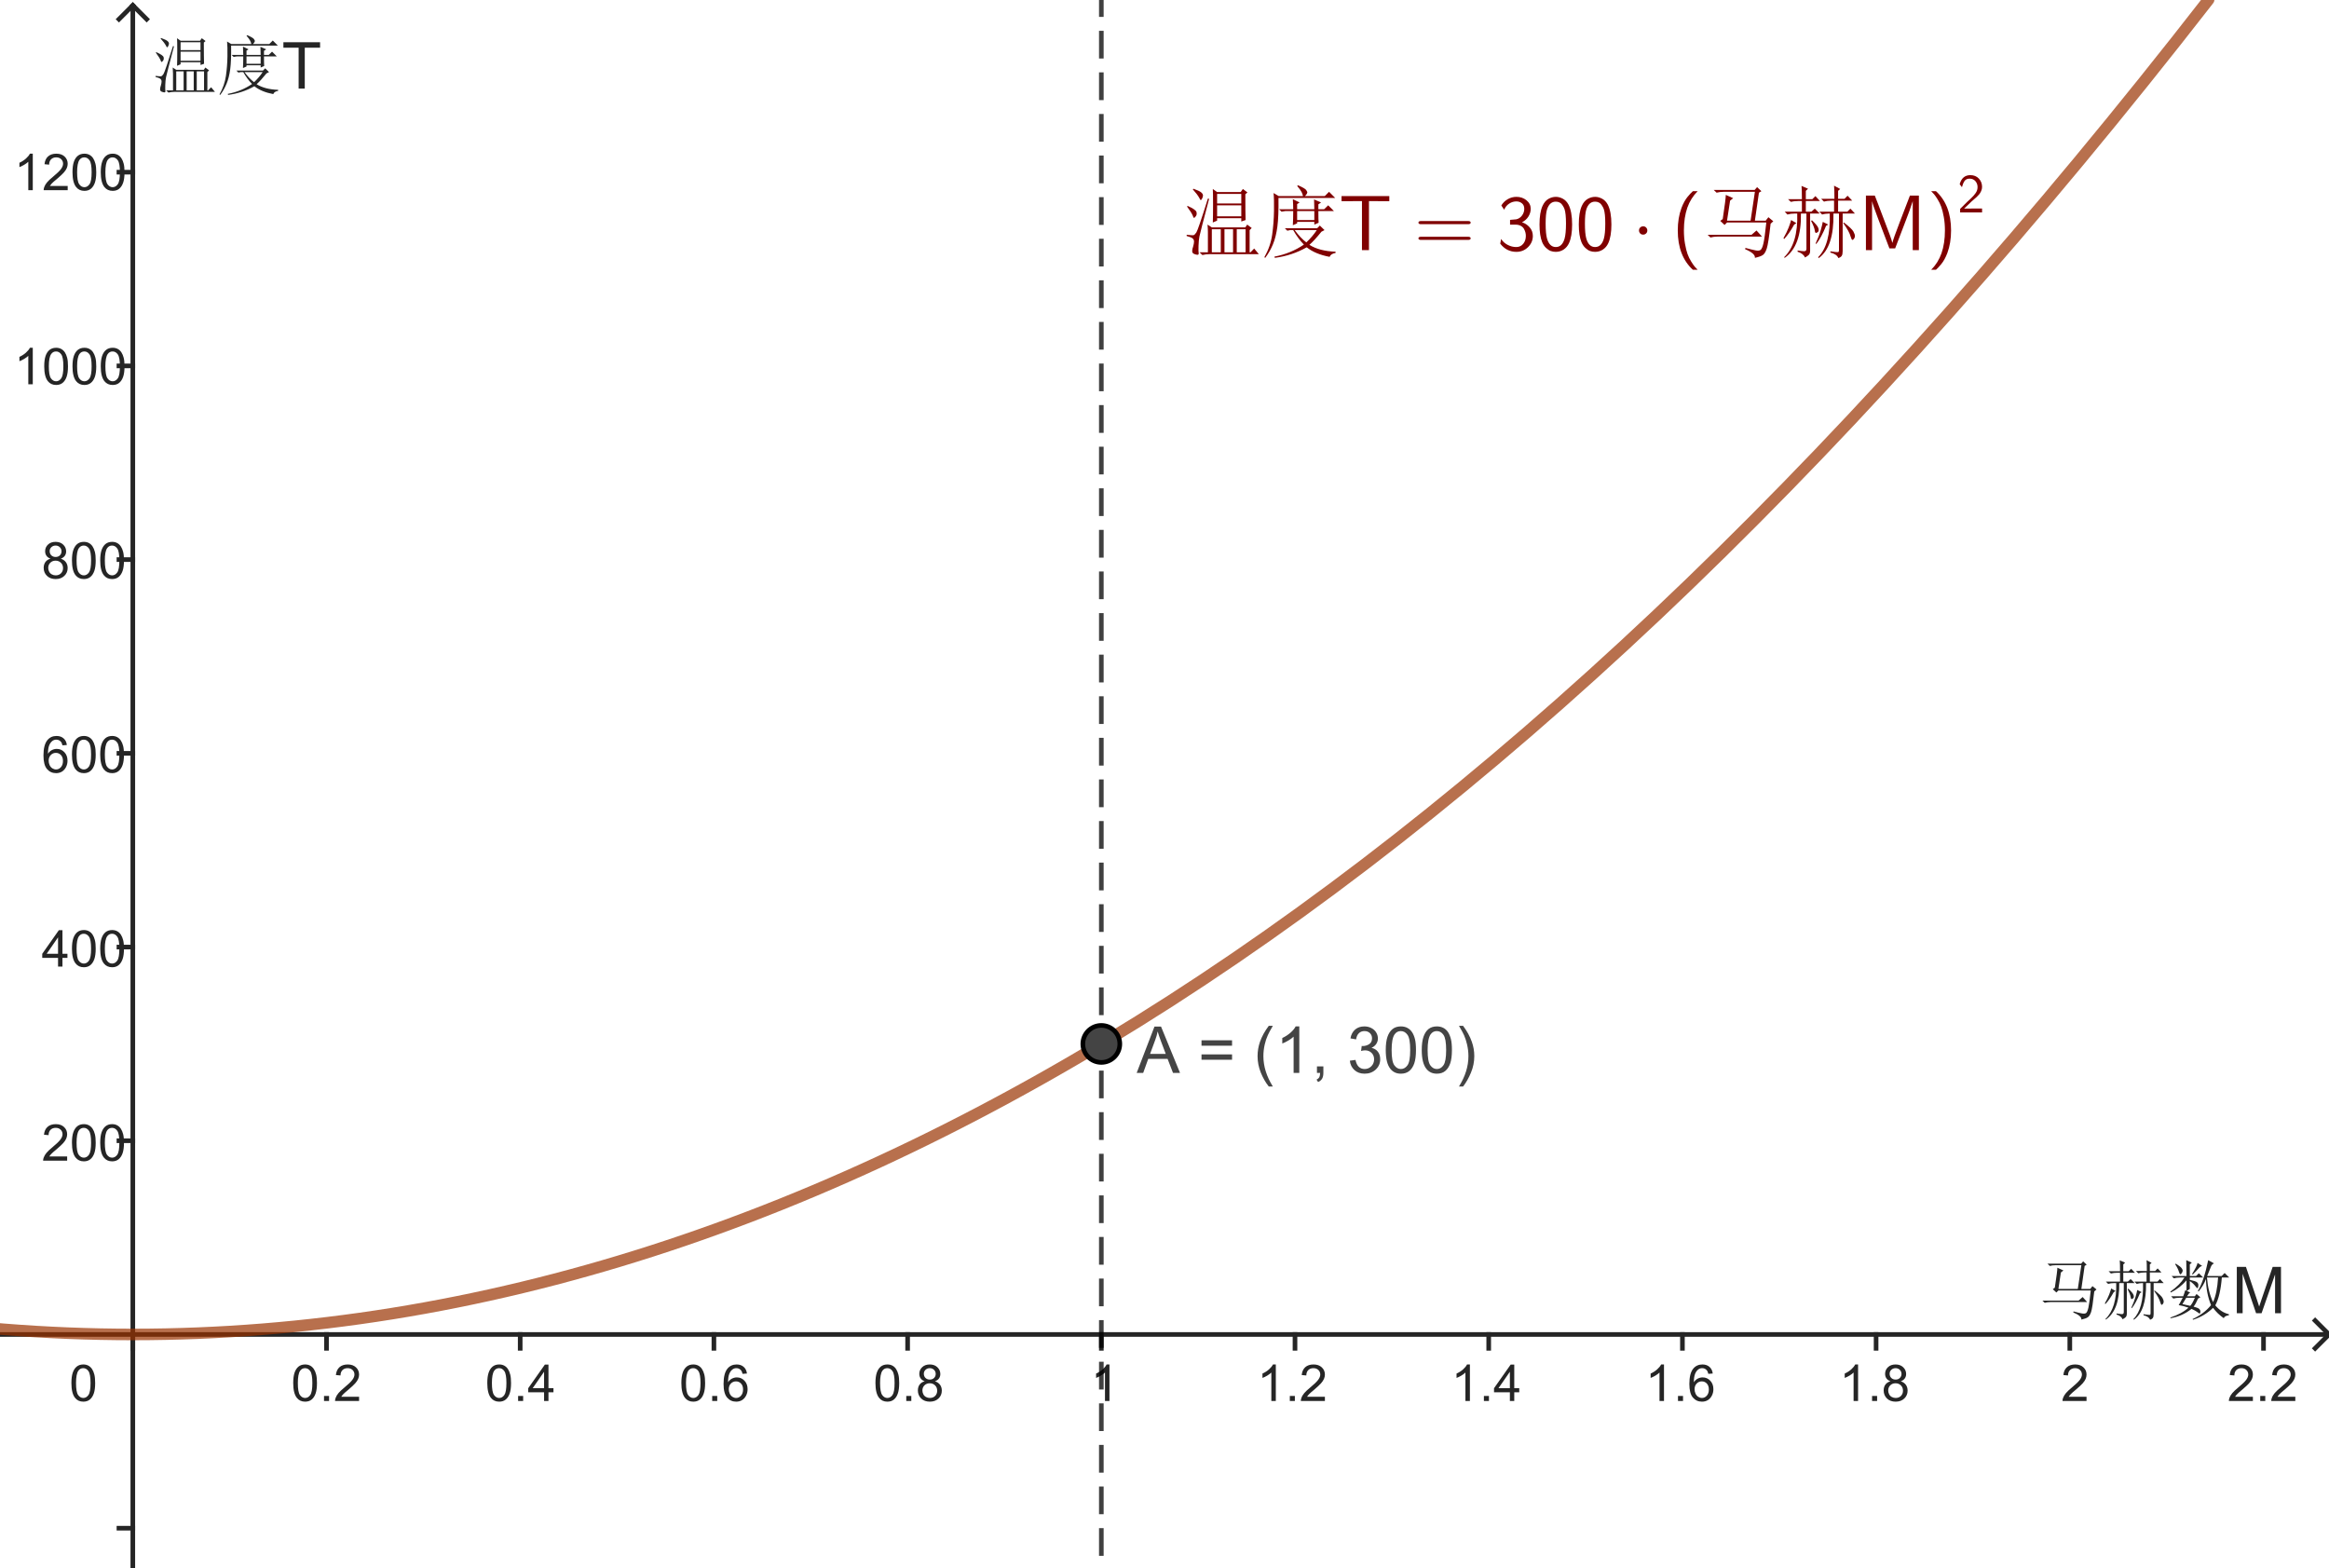 <?xml version="1.0" encoding="ISO-8859-1" standalone="no"?>

<svg 
     version="1.1"
     baseProfile="full"
     xmlns="http://www.w3.org/2000/svg"
     xmlns:xlink="http://www.w3.org/1999/xlink"
     xmlns:ev="http://www.w3.org/2001/xml-events"
     width="24.095cm"
     height="16.222cm"
     viewBox="0 0 504 339"
     >
<title>

</title>
<g stroke-linejoin="miter" stroke-dashoffset="0" stroke-dasharray="none" stroke-width="1" stroke-miterlimit="10.000" stroke-linecap="square">
<clipPath id="clip9c0e9167-783e-4028-aa1e-f15d627e654d">
  <path d="M 0 0 L 0 340.00 L 505.00 340.00 L 505.00 0 z"/>
</clipPath>
<g clip-path="url(#clip1)">
<g stroke-linecap="butt" fill="none" stroke-opacity="1" stroke="#252525">
  <path d="M 28.741 2 L 28.741 340.00"/>
</g> <!-- drawing style -->
</g> <!-- clip1 -->
<clipPath id="clip5b38ad41-2576-4bfe-9a77-a722e6fe7778">
  <path d="M 0 0 L 0 340.00 L 505.00 340.00 L 505.00 0 z"/>
</clipPath>
<g clip-path="url(#clip2)">
<g stroke-linecap="butt" fill="none" stroke-opacity="1" stroke="#252525">
  <path d="M 28.741 1 L 25.741 4"/>
</g> <!-- drawing style -->
</g> <!-- clip2 -->
<clipPath id="clipfebdda0d-9a32-4fde-b1bb-6018cb7c429d">
  <path d="M 0 0 L 0 340.00 L 505.00 340.00 L 505.00 0 z"/>
</clipPath>
<g clip-path="url(#clip3)">
<g stroke-linecap="butt" fill="none" stroke-opacity="1" stroke="#252525">
  <path d="M 28.741 1 L 31.741 4"/>
</g> <!-- drawing style -->
</g> <!-- clip3 -->
<clipPath id="clip8ee7adaf-8b12-4a2e-97ac-75b10cfb539c">
  <path d="M 0 0 L 0 340.00 L 505.00 340.00 L 505.00 0 z"/>
</clipPath>
<g clip-path="url(#clip4)">
<g fill-opacity="1" fill-rule="nonzero" stroke="none" fill="#252525">
  <path d="M 445.98 275.19 L 445.44 278.75 L 449.64 278.75 L 450.41 273.61 L 444.89 273.61 Q 444.17 273.61 443.58 273.77 L 443.08 273.28 L 450.36 273.28 L 450.80 272.78 L 451.56 273.50 L 451.12 273.77 L 450.41 278.75 L 452.33 278.75 L 452.81 278.14 L 453.69 278.86 L 453.20 279.30 Q 452.81 282.84 452.52 283.73 Q 452.22 284.61 451.80 284.88 Q 451.39 285.16 450.41 285.38 Q 450.52 284.61 448.66 283.83 L 448.72 283.61 Q 449.92 283.94 450.55 284.05 Q 451.17 284.17 451.45 283.95 Q 451.72 283.72 451.94 282.77 Q 452.16 281.81 452.44 279.08 L 445.44 279.08 L 445.00 279.52 L 444.23 278.80 L 444.67 278.47 Q 445.22 274.86 445.22 274.16 L 446.53 274.75 L 445.98 275.19 z M 441.98 281.27 L 449.81 281.27 L 450.69 280.50 L 451.67 281.59 L 443.69 281.59 Q 443.08 281.59 442.48 281.75 L 441.98 281.27 z M 463.86 284.22 Q 465.06 284.39 465.23 284.36 Q 465.39 284.33 465.39 284.00 L 465.39 277.48 L 464.41 277.48 Q 464.52 283.45 461.78 285.42 L 461.67 285.27 Q 463.92 283.02 463.75 277.48 L 463.70 277.48 Q 462.98 277.48 462.39 277.66 L 461.89 277.16 L 464.52 277.16 L 464.52 275.19 L 464.03 275.19 Q 463.31 275.19 462.72 275.36 L 462.22 274.86 L 464.58 274.86 Q 464.58 273.22 464.52 272.52 L 465.61 273.11 L 465.23 273.44 L 465.23 274.86 L 466.38 274.86 L 466.92 274.31 L 467.75 275.19 L 465.23 275.19 L 465.23 277.16 L 466.88 277.16 L 467.42 276.61 L 468.23 277.48 L 466.05 277.48 L 466.05 284.17 Q 466.05 284.77 465.88 285.02 Q 465.72 285.27 465.28 285.42 Q 465.02 284.72 463.86 284.44 L 463.86 284.22 z M 462.50 278.97 L 463.48 279.45 L 463.09 279.67 Q 462.22 281.81 461.34 282.91 L 461.23 282.80 Q 461.84 281.48 462.14 280.45 Q 462.44 279.41 462.50 278.97 z M 466.16 279.19 L 466.27 279.08 Q 467.69 280.17 467.96 280.69 Q 468.23 281.20 468.23 281.48 Q 468.23 281.75 468.07 281.97 Q 467.91 282.19 467.80 282.19 Q 467.64 282.19 467.47 281.59 Q 467.25 280.72 466.16 279.19 z M 458.78 274.92 Q 458.78 273.22 458.72 272.56 L 459.88 273.06 L 459.48 273.44 L 459.48 274.92 L 460.64 274.92 L 461.19 274.38 L 462.00 275.25 L 459.48 275.25 L 459.48 277.16 L 460.47 277.16 L 461.08 276.61 L 461.95 277.48 L 460.25 277.48 L 460.25 284.06 Q 460.25 284.61 460.01 284.85 Q 459.77 285.09 459.33 285.31 Q 459.05 284.61 458.02 284.28 L 458.02 284.06 Q 458.67 284.17 459.13 284.20 Q 459.59 284.22 459.59 283.78 L 459.59 277.48 L 458.61 277.48 Q 458.72 283.28 455.72 285.38 L 455.61 285.27 Q 458.12 282.84 457.95 277.48 L 457.52 277.48 Q 456.81 277.48 456.20 277.66 L 455.72 277.16 L 458.78 277.16 L 458.78 275.25 L 458.12 275.25 Q 457.41 275.25 456.81 275.41 L 456.31 274.92 L 458.78 274.92 z M 456.86 278.64 L 457.80 279.19 L 457.41 279.45 Q 456.53 281.05 455.61 282.03 L 455.50 281.86 Q 456.09 280.83 456.42 279.98 Q 456.75 279.12 456.86 278.64 z M 460.42 278.80 L 460.58 278.69 Q 461.62 279.67 461.73 280.14 Q 461.84 280.61 461.62 280.77 Q 461.41 280.94 461.30 280.94 Q 461.12 280.94 461.08 280.50 Q 460.97 279.84 460.42 278.80 z M 473.11 280.66 Q 472.67 281.38 472.28 282.03 Q 473.00 282.19 473.98 282.41 Q 474.47 281.86 474.97 280.66 L 473.11 280.66 z M 470.86 273.28 Q 471.91 273.94 472.12 274.27 Q 472.34 274.59 472.34 274.75 Q 472.34 275.03 472.15 275.30 Q 471.95 275.58 471.84 275.58 Q 471.69 275.58 471.52 275.03 Q 471.30 274.27 470.70 273.39 L 470.86 273.28 z M 475.56 273.11 L 476.55 273.77 Q 476.11 273.88 475.78 274.31 Q 475.41 274.75 474.53 275.62 L 474.36 275.52 Q 475.41 273.88 475.56 273.11 z M 473.11 272.52 L 474.31 273.06 L 473.88 273.44 L 473.88 275.95 L 475.23 275.95 L 475.84 275.36 L 476.77 276.28 L 473.88 276.28 L 473.88 276.78 Q 475.12 277.05 475.43 277.30 Q 475.73 277.55 475.73 277.92 Q 475.73 278.09 475.68 278.34 Q 475.62 278.58 475.52 278.58 Q 475.41 278.58 475.12 278.20 Q 474.69 277.59 473.88 277.05 L 473.88 278.75 L 473.22 279.19 L 473.98 279.52 Q 473.70 279.62 473.27 280.33 L 474.97 280.33 L 475.34 279.84 L 476.17 280.55 L 475.67 280.83 Q 475.12 282.08 474.69 282.58 Q 475.56 282.80 475.87 283.04 Q 476.17 283.28 476.17 283.67 Q 476.17 284.06 476.00 284.06 Q 475.84 284.06 475.62 283.83 Q 475.02 283.39 474.25 283.06 Q 472.34 284.61 469.72 285.09 L 469.66 284.94 Q 472.17 284.11 473.59 282.80 Q 472.50 282.41 471.47 282.25 Q 471.69 281.92 472.34 280.66 L 471.62 280.66 Q 470.92 280.66 470.31 280.83 L 469.83 280.33 L 472.45 280.33 Q 472.67 279.78 472.89 279.02 L 473.16 279.12 L 473.16 276.89 Q 471.69 278.58 469.77 279.52 L 469.66 279.34 Q 471.69 277.92 472.72 276.28 L 471.73 276.28 Q 471.03 276.28 470.42 276.45 L 469.94 275.95 L 473.16 275.95 Q 473.16 273.98 473.11 272.52 z M 477.59 276.28 Q 477.86 279.45 478.91 281.59 Q 479.78 279.73 480.00 276.28 L 477.59 276.28 z M 477.86 272.52 L 479.12 273.22 Q 478.69 273.39 478.47 273.88 Q 478.25 274.38 477.64 275.95 L 480.77 275.95 L 481.42 275.30 L 482.41 276.28 L 480.81 276.28 Q 480.48 280.33 479.39 282.30 Q 480.66 283.83 482.34 284.22 L 482.34 284.44 Q 481.31 284.61 481.25 285.09 Q 479.83 284.11 478.91 282.84 Q 477.09 284.61 474.58 285.42 L 474.47 285.27 Q 476.98 284.11 478.47 282.25 Q 477.42 279.67 477.38 276.61 Q 476.83 278.03 475.78 279.30 L 475.62 279.19 Q 476.94 277.00 477.86 272.52 z M 484.05 284.00 L 484.05 273.98 L 486.03 273.98 L 488.41 281.08 Q 488.73 282.06 488.89 282.56 Q 489.06 282.02 489.42 280.95 L 491.81 273.98 L 493.61 273.98 L 493.61 284.00 L 492.33 284.00 L 492.33 275.61 L 489.41 284.00 L 488.22 284.00 L 485.31 275.47 L 485.31 284.00 L 484.05 284.00 z"/>
</g> <!-- drawing style -->
</g> <!-- clip4 -->
<clipPath id="clipaf4cda48-75ce-4406-9eb6-191e37cdc269">
  <path d="M 0 0 L 0 340.00 L 505.00 340.00 L 505.00 0 z"/>
</clipPath>
<g clip-path="url(#clip5)">
<g stroke-linecap="butt" fill="none" stroke-opacity="1" stroke="#252525">
  <path d="M 0 288.60 L 503.00 288.60"/>
</g> <!-- drawing style -->
</g> <!-- clip5 -->
<clipPath id="clip11d17ee7-330a-4457-8db9-c8e2567c56ae">
  <path d="M 0 0 L 0 340.00 L 505.00 340.00 L 505.00 0 z"/>
</clipPath>
<g clip-path="url(#clip6)">
<g stroke-linecap="butt" fill="none" stroke-opacity="1" stroke="#252525">
  <path d="M 504.00 288.60 L 501.00 285.60"/>
</g> <!-- drawing style -->
</g> <!-- clip6 -->
<clipPath id="clipb3bd5c42-fd9e-4273-93e5-8e9073c4c2ac">
  <path d="M 0 0 L 0 340.00 L 505.00 340.00 L 505.00 0 z"/>
</clipPath>
<g clip-path="url(#clip7)">
<g stroke-linecap="butt" fill="none" stroke-opacity="1" stroke="#252525">
  <path d="M 504.00 288.60 L 501.00 291.60"/>
</g> <!-- drawing style -->
</g> <!-- clip7 -->
<clipPath id="clip014e4592-95d9-4c49-b176-bd152e438835">
  <path d="M 0 0 L 0 340.00 L 505.00 340.00 L 505.00 0 z"/>
</clipPath>
<g clip-path="url(#clip8)">
<g stroke-linecap="butt" fill="none" stroke-opacity="1" stroke="#252525">
  <path d="M 28.741 288.60 L 28.741 291.60"/>
</g> <!-- drawing style -->
</g> <!-- clip8 -->
<clipPath id="clipae6cb2e0-daa3-4ab3-a4c3-410734d5c424">
  <path d="M 0 0 L 0 340.00 L 505.00 340.00 L 505.00 0 z"/>
</clipPath>
<g clip-path="url(#clip9)">
<g fill-opacity="1" fill-rule="nonzero" stroke="none" fill="#252525">
  <path d="M 63.453 299.11 Q 63.453 297.72 63.742 296.87 Q 64.031 296.02 64.602 295.55 Q 65.172 295.09 66.031 295.09 Q 66.656 295.09 67.133 295.35 Q 67.609 295.61 67.922 296.09 Q 68.234 296.56 68.414 297.26 Q 68.594 297.95 68.594 299.11 Q 68.594 300.50 68.305 301.35 Q 68.016 302.20 67.453 302.67 Q 66.891 303.14 66.031 303.14 Q 64.891 303.14 64.234 302.31 Q 63.453 301.33 63.453 299.11 z M 64.453 299.11 Q 64.453 301.06 64.906 301.70 Q 65.359 302.34 66.031 302.34 Q 66.688 302.34 67.141 301.70 Q 67.594 301.05 67.594 299.11 Q 67.594 297.17 67.141 296.53 Q 66.688 295.89 66.016 295.89 Q 65.344 295.89 64.953 296.45 Q 64.453 297.17 64.453 299.11 z M 70.118 303.00 L 70.118 301.91 L 71.211 301.91 L 71.211 303.00 L 70.118 303.00 z M 77.705 302.08 L 77.705 303.00 L 72.502 303.00 Q 72.502 302.66 72.627 302.33 Q 72.814 301.80 73.252 301.28 Q 73.689 300.77 74.518 300.09 Q 75.799 299.03 76.252 298.42 Q 76.705 297.81 76.705 297.27 Q 76.705 296.69 76.299 296.29 Q 75.893 295.89 75.221 295.89 Q 74.533 295.89 74.111 296.31 Q 73.689 296.73 73.689 297.47 L 72.689 297.38 Q 72.799 296.27 73.463 295.68 Q 74.127 295.09 75.252 295.09 Q 76.377 295.09 77.041 295.72 Q 77.705 296.34 77.705 297.28 Q 77.705 297.75 77.510 298.21 Q 77.314 298.67 76.869 299.17 Q 76.424 299.67 75.377 300.56 Q 74.502 301.28 74.260 301.55 Q 74.018 301.81 73.846 302.08 L 77.705 302.08 z"/>
</g> <!-- drawing style -->
</g> <!-- clip9 -->
<clipPath id="clip5e115592-b435-4704-82ea-a8356505d83a">
  <path d="M 0 0 L 0 340.00 L 505.00 340.00 L 505.00 0 z"/>
</clipPath>
<g clip-path="url(#clip10)">
<g stroke-linecap="butt" fill="none" stroke-opacity="1" stroke="#252525">
  <path d="M 70.658 288.60 L 70.658 291.60"/>
</g> <!-- drawing style -->
</g> <!-- clip10 -->
<clipPath id="clip82f1f3f8-1b81-486c-b433-ac7d9e955295">
  <path d="M 0 0 L 0 340.00 L 505.00 340.00 L 505.00 0 z"/>
</clipPath>
<g clip-path="url(#clip11)">
<g fill-opacity="1" fill-rule="nonzero" stroke="none" fill="#252525">
  <path d="M 105.45 299.11 Q 105.45 297.72 105.74 296.87 Q 106.03 296.02 106.60 295.55 Q 107.17 295.09 108.03 295.09 Q 108.66 295.09 109.13 295.35 Q 109.61 295.61 109.92 296.09 Q 110.23 296.56 110.41 297.26 Q 110.59 297.95 110.59 299.11 Q 110.59 300.50 110.30 301.35 Q 110.02 302.20 109.45 302.67 Q 108.89 303.14 108.03 303.14 Q 106.89 303.14 106.23 302.31 Q 105.45 301.33 105.45 299.11 z M 106.45 299.11 Q 106.45 301.06 106.91 301.70 Q 107.36 302.34 108.03 302.34 Q 108.69 302.34 109.14 301.70 Q 109.59 301.05 109.59 299.11 Q 109.59 297.17 109.14 296.53 Q 108.69 295.89 108.02 295.89 Q 107.34 295.89 106.95 296.45 Q 106.45 297.17 106.45 299.11 z M 112.12 303.00 L 112.12 301.91 L 113.21 301.91 L 113.21 303.00 L 112.12 303.00 z M 117.74 303.00 L 117.74 301.11 L 114.31 301.11 L 114.31 300.23 L 117.91 295.12 L 118.69 295.12 L 118.69 300.23 L 119.77 300.23 L 119.77 301.11 L 118.69 301.11 L 118.69 303.00 L 117.74 303.00 z M 117.74 300.23 L 117.74 296.67 L 115.27 300.23 L 117.74 300.23 z"/>
</g> <!-- drawing style -->
</g> <!-- clip11 -->
<clipPath id="clipd6b6dd17-d20c-4c03-a606-5aa412ec7d04">
  <path d="M 0 0 L 0 340.00 L 505.00 340.00 L 505.00 0 z"/>
</clipPath>
<g clip-path="url(#clip12)">
<g stroke-linecap="butt" fill="none" stroke-opacity="1" stroke="#252525">
  <path d="M 112.57 288.60 L 112.57 291.60"/>
</g> <!-- drawing style -->
</g> <!-- clip12 -->
<clipPath id="clip8cd708e3-9b18-4d8a-9fb2-e7b177744135">
  <path d="M 0 0 L 0 340.00 L 505.00 340.00 L 505.00 0 z"/>
</clipPath>
<g clip-path="url(#clip13)">
<g fill-opacity="1" fill-rule="nonzero" stroke="none" fill="#252525">
  <path d="M 147.45 299.11 Q 147.45 297.72 147.74 296.87 Q 148.03 296.02 148.60 295.55 Q 149.17 295.09 150.03 295.09 Q 150.66 295.09 151.13 295.35 Q 151.61 295.61 151.92 296.09 Q 152.23 296.56 152.41 297.26 Q 152.59 297.95 152.59 299.11 Q 152.59 300.50 152.30 301.35 Q 152.02 302.20 151.45 302.67 Q 150.89 303.14 150.03 303.14 Q 148.89 303.14 148.23 302.31 Q 147.45 301.33 147.45 299.11 z M 148.45 299.11 Q 148.45 301.06 148.91 301.70 Q 149.36 302.34 150.03 302.34 Q 150.69 302.34 151.14 301.70 Q 151.59 301.05 151.59 299.11 Q 151.59 297.17 151.14 296.53 Q 150.69 295.89 150.02 295.89 Q 149.34 295.89 148.95 296.45 Q 148.45 297.17 148.45 299.11 z M 154.12 303.00 L 154.12 301.91 L 155.21 301.91 L 155.21 303.00 L 154.12 303.00 z M 161.64 297.05 L 160.69 297.12 Q 160.56 296.56 160.31 296.30 Q 159.92 295.89 159.36 295.89 Q 158.89 295.89 158.55 296.14 Q 158.08 296.48 157.82 297.12 Q 157.56 297.75 157.55 298.94 Q 157.89 298.41 158.40 298.15 Q 158.91 297.89 159.46 297.89 Q 160.42 297.89 161.10 298.60 Q 161.78 299.31 161.78 300.44 Q 161.78 301.19 161.46 301.82 Q 161.14 302.45 160.59 302.80 Q 160.03 303.14 159.31 303.14 Q 158.11 303.14 157.35 302.25 Q 156.58 301.36 156.58 299.31 Q 156.58 297.03 157.42 296.00 Q 158.17 295.09 159.41 295.09 Q 160.35 295.09 160.94 295.62 Q 161.53 296.14 161.64 297.05 z M 157.71 300.45 Q 157.71 300.95 157.92 301.41 Q 158.13 301.86 158.51 302.10 Q 158.89 302.34 159.30 302.34 Q 159.92 302.34 160.36 301.84 Q 160.80 301.34 160.80 300.50 Q 160.80 299.69 160.36 299.22 Q 159.92 298.75 159.27 298.75 Q 158.61 298.75 158.16 299.22 Q 157.71 299.69 157.71 300.45 z"/>
</g> <!-- drawing style -->
</g> <!-- clip13 -->
<clipPath id="clip3c450633-2416-4c86-9d66-9021e99fa220">
  <path d="M 0 0 L 0 340.00 L 505.00 340.00 L 505.00 0 z"/>
</clipPath>
<g clip-path="url(#clip14)">
<g stroke-linecap="butt" fill="none" stroke-opacity="1" stroke="#252525">
  <path d="M 154.49 288.60 L 154.49 291.60"/>
</g> <!-- drawing style -->
</g> <!-- clip14 -->
<clipPath id="clip8dcfbf91-053a-4dba-91ad-e706f0a35232">
  <path d="M 0 0 L 0 340.00 L 505.00 340.00 L 505.00 0 z"/>
</clipPath>
<g clip-path="url(#clip15)">
<g fill-opacity="1" fill-rule="nonzero" stroke="none" fill="#252525">
  <path d="M 189.45 299.11 Q 189.45 297.72 189.74 296.87 Q 190.03 296.02 190.60 295.55 Q 191.17 295.09 192.03 295.09 Q 192.66 295.09 193.13 295.35 Q 193.61 295.61 193.92 296.09 Q 194.23 296.56 194.41 297.26 Q 194.59 297.95 194.59 299.11 Q 194.59 300.50 194.30 301.35 Q 194.02 302.20 193.45 302.67 Q 192.89 303.14 192.03 303.14 Q 190.89 303.14 190.23 302.31 Q 189.45 301.33 189.45 299.11 z M 190.45 299.11 Q 190.45 301.06 190.91 301.70 Q 191.36 302.34 192.03 302.34 Q 192.69 302.34 193.14 301.70 Q 193.59 301.05 193.59 299.11 Q 193.59 297.17 193.14 296.53 Q 192.69 295.89 192.02 295.89 Q 191.34 295.89 190.95 296.45 Q 190.45 297.17 190.45 299.11 z M 196.12 303.00 L 196.12 301.91 L 197.21 301.91 L 197.21 303.00 L 196.12 303.00 z M 200.11 298.73 Q 199.52 298.52 199.23 298.10 Q 198.94 297.69 198.94 297.12 Q 198.94 296.27 199.56 295.68 Q 200.17 295.09 201.21 295.09 Q 202.24 295.09 202.86 295.70 Q 203.49 296.30 203.49 297.16 Q 203.49 297.70 203.20 298.11 Q 202.91 298.52 202.33 298.73 Q 203.05 298.97 203.43 299.49 Q 203.81 300.02 203.81 300.75 Q 203.81 301.77 203.10 302.45 Q 202.38 303.14 201.22 303.14 Q 200.05 303.14 199.34 302.45 Q 198.63 301.75 198.63 300.72 Q 198.63 299.95 199.01 299.44 Q 199.39 298.92 200.11 298.73 z M 199.92 297.09 Q 199.92 297.66 200.28 298.01 Q 200.64 298.36 201.22 298.36 Q 201.78 298.36 202.13 298.01 Q 202.49 297.66 202.49 297.14 Q 202.49 296.61 202.12 296.25 Q 201.75 295.89 201.21 295.89 Q 200.66 295.89 200.29 296.24 Q 199.92 296.59 199.92 297.09 z M 199.61 300.73 Q 199.61 301.14 199.81 301.53 Q 200.00 301.92 200.39 302.13 Q 200.78 302.34 201.22 302.34 Q 201.92 302.34 202.37 301.90 Q 202.81 301.45 202.81 300.77 Q 202.81 300.06 202.35 299.61 Q 201.89 299.16 201.19 299.16 Q 200.52 299.16 200.06 299.60 Q 199.61 300.05 199.61 300.73 z"/>
</g> <!-- drawing style -->
</g> <!-- clip15 -->
<clipPath id="clipabbd1d6a-a58d-41c5-be93-621b46ee86d2">
  <path d="M 0 0 L 0 340.00 L 505.00 340.00 L 505.00 0 z"/>
</clipPath>
<g clip-path="url(#clip16)">
<g stroke-linecap="butt" fill="none" stroke-opacity="1" stroke="#252525">
  <path d="M 196.41 288.60 L 196.41 291.60"/>
</g> <!-- drawing style -->
</g> <!-- clip16 -->
<clipPath id="clip35a0aba8-888c-430d-8f3d-01a01b9301a2">
  <path d="M 0 0 L 0 340.00 L 505.00 340.00 L 505.00 0 z"/>
</clipPath>
<g clip-path="url(#clip17)">
<g fill-opacity="1" fill-rule="nonzero" stroke="none" fill="#252525">
  <path d="M 240.09 303.00 L 239.12 303.00 L 239.12 296.84 Q 238.78 297.17 238.22 297.51 Q 237.66 297.84 237.20 298.00 L 237.20 297.06 Q 238.02 296.69 238.62 296.15 Q 239.22 295.61 239.47 295.09 L 240.09 295.09 L 240.09 303.00 z"/>
</g> <!-- drawing style -->
</g> <!-- clip17 -->
<clipPath id="clipada67878-1f20-4b41-9073-8f04e116e0ac">
  <path d="M 0 0 L 0 340.00 L 505.00 340.00 L 505.00 0 z"/>
</clipPath>
<g clip-path="url(#clip18)">
<g stroke-linecap="butt" fill="none" stroke-opacity="1" stroke="#252525">
  <path d="M 238.33 288.60 L 238.33 291.60"/>
</g> <!-- drawing style -->
</g> <!-- clip18 -->
<clipPath id="clip07615e33-4d54-47a6-8e35-6213ccd544e8">
  <path d="M 0 0 L 0 340.00 L 505.00 340.00 L 505.00 0 z"/>
</clipPath>
<g clip-path="url(#clip19)">
<g fill-opacity="1" fill-rule="nonzero" stroke="none" fill="#252525">
  <path d="M 276.09 303.00 L 275.12 303.00 L 275.12 296.84 Q 274.78 297.17 274.22 297.51 Q 273.66 297.84 273.20 298.00 L 273.20 297.06 Q 274.02 296.69 274.62 296.15 Q 275.22 295.61 275.47 295.09 L 276.09 295.09 L 276.09 303.00 z M 279.12 303.00 L 279.12 301.91 L 280.21 301.91 L 280.21 303.00 L 279.12 303.00 z M 286.71 302.08 L 286.71 303.00 L 281.50 303.00 Q 281.50 302.66 281.63 302.33 Q 281.81 301.80 282.25 301.28 Q 282.69 300.77 283.52 300.09 Q 284.80 299.03 285.25 298.42 Q 285.71 297.81 285.71 297.27 Q 285.71 296.69 285.30 296.29 Q 284.89 295.89 284.22 295.89 Q 283.53 295.89 283.11 296.31 Q 282.69 296.73 282.69 297.47 L 281.69 297.38 Q 281.80 296.27 282.46 295.68 Q 283.13 295.09 284.25 295.09 Q 285.38 295.09 286.04 295.72 Q 286.71 296.34 286.71 297.28 Q 286.71 297.75 286.51 298.21 Q 286.31 298.67 285.87 299.17 Q 285.42 299.67 284.38 300.56 Q 283.50 301.28 283.26 301.55 Q 283.02 301.81 282.85 302.08 L 286.71 302.08 z"/>
</g> <!-- drawing style -->
</g> <!-- clip19 -->
<clipPath id="clipf63eaee6-a960-4f8c-8281-85f35073278d">
  <path d="M 0 0 L 0 340.00 L 505.00 340.00 L 505.00 0 z"/>
</clipPath>
<g clip-path="url(#clip20)">
<g stroke-linecap="butt" fill="none" stroke-opacity="1" stroke="#252525">
  <path d="M 280.24 288.60 L 280.24 291.60"/>
</g> <!-- drawing style -->
</g> <!-- clip20 -->
<clipPath id="clipedd6b9cd-af1c-4838-9c2c-1727fa78aadf">
  <path d="M 0 0 L 0 340.00 L 505.00 340.00 L 505.00 0 z"/>
</clipPath>
<g clip-path="url(#clip21)">
<g fill-opacity="1" fill-rule="nonzero" stroke="none" fill="#252525">
  <path d="M 318.09 303.00 L 317.12 303.00 L 317.12 296.84 Q 316.78 297.17 316.22 297.51 Q 315.66 297.84 315.20 298.00 L 315.20 297.06 Q 316.02 296.69 316.62 296.15 Q 317.22 295.61 317.47 295.09 L 318.09 295.09 L 318.09 303.00 z M 321.12 303.00 L 321.12 301.91 L 322.21 301.91 L 322.21 303.00 L 321.12 303.00 z M 326.74 303.00 L 326.74 301.11 L 323.31 301.11 L 323.31 300.23 L 326.91 295.12 L 327.69 295.12 L 327.69 300.23 L 328.77 300.23 L 328.77 301.11 L 327.69 301.11 L 327.69 303.00 L 326.74 303.00 z M 326.74 300.23 L 326.74 296.67 L 324.27 300.23 L 326.74 300.23 z"/>
</g> <!-- drawing style -->
</g> <!-- clip21 -->
<clipPath id="clip5d74d6bc-5993-40e0-984a-d6b5cc76e17e">
  <path d="M 0 0 L 0 340.00 L 505.00 340.00 L 505.00 0 z"/>
</clipPath>
<g clip-path="url(#clip22)">
<g stroke-linecap="butt" fill="none" stroke-opacity="1" stroke="#252525">
  <path d="M 322.16 288.60 L 322.16 291.60"/>
</g> <!-- drawing style -->
</g> <!-- clip22 -->
<clipPath id="clipe934f1fe-8e37-4c38-9971-3be3e82ff1ee">
  <path d="M 0 0 L 0 340.00 L 505.00 340.00 L 505.00 0 z"/>
</clipPath>
<g clip-path="url(#clip23)">
<g fill-opacity="1" fill-rule="nonzero" stroke="none" fill="#252525">
  <path d="M 360.09 303.00 L 359.12 303.00 L 359.12 296.84 Q 358.78 297.17 358.22 297.51 Q 357.66 297.84 357.20 298.00 L 357.20 297.06 Q 358.02 296.69 358.62 296.15 Q 359.22 295.61 359.47 295.09 L 360.09 295.09 L 360.09 303.00 z M 363.12 303.00 L 363.12 301.91 L 364.21 301.91 L 364.21 303.00 L 363.12 303.00 z M 370.64 297.05 L 369.69 297.12 Q 369.56 296.56 369.31 296.30 Q 368.92 295.89 368.36 295.89 Q 367.89 295.89 367.55 296.14 Q 367.08 296.48 366.82 297.12 Q 366.56 297.75 366.55 298.94 Q 366.89 298.41 367.40 298.15 Q 367.91 297.89 368.46 297.89 Q 369.42 297.89 370.10 298.60 Q 370.78 299.31 370.78 300.44 Q 370.78 301.19 370.46 301.82 Q 370.14 302.45 369.59 302.80 Q 369.03 303.14 368.31 303.14 Q 367.11 303.14 366.35 302.25 Q 365.58 301.36 365.58 299.31 Q 365.58 297.03 366.42 296.00 Q 367.17 295.09 368.41 295.09 Q 369.35 295.09 369.94 295.62 Q 370.53 296.14 370.64 297.05 z M 366.71 300.45 Q 366.71 300.95 366.92 301.41 Q 367.13 301.86 367.51 302.10 Q 367.89 302.34 368.30 302.34 Q 368.92 302.34 369.36 301.84 Q 369.80 301.34 369.80 300.50 Q 369.80 299.69 369.36 299.22 Q 368.92 298.75 368.27 298.75 Q 367.61 298.75 367.16 299.22 Q 366.71 299.69 366.71 300.45 z"/>
</g> <!-- drawing style -->
</g> <!-- clip23 -->
<clipPath id="clip1485d267-e62b-4cfc-978b-5ca935638a1f">
  <path d="M 0 0 L 0 340.00 L 505.00 340.00 L 505.00 0 z"/>
</clipPath>
<g clip-path="url(#clip24)">
<g stroke-linecap="butt" fill="none" stroke-opacity="1" stroke="#252525">
  <path d="M 364.08 288.60 L 364.08 291.60"/>
</g> <!-- drawing style -->
</g> <!-- clip24 -->
<clipPath id="clipb7203300-c853-4a38-9544-577813a30715">
  <path d="M 0 0 L 0 340.00 L 505.00 340.00 L 505.00 0 z"/>
</clipPath>
<g clip-path="url(#clip25)">
<g fill-opacity="1" fill-rule="nonzero" stroke="none" fill="#252525">
  <path d="M 402.09 303.00 L 401.12 303.00 L 401.12 296.84 Q 400.78 297.17 400.22 297.51 Q 399.66 297.84 399.20 298.00 L 399.20 297.06 Q 400.02 296.69 400.62 296.15 Q 401.22 295.61 401.47 295.09 L 402.09 295.09 L 402.09 303.00 z M 405.12 303.00 L 405.12 301.91 L 406.21 301.91 L 406.21 303.00 L 405.12 303.00 z M 409.11 298.73 Q 408.52 298.52 408.23 298.10 Q 407.94 297.69 407.94 297.12 Q 407.94 296.27 408.56 295.68 Q 409.17 295.09 410.21 295.09 Q 411.24 295.09 411.86 295.70 Q 412.49 296.30 412.49 297.16 Q 412.49 297.70 412.20 298.11 Q 411.91 298.52 411.33 298.73 Q 412.05 298.97 412.43 299.49 Q 412.81 300.02 412.81 300.75 Q 412.81 301.77 412.10 302.45 Q 411.38 303.14 410.22 303.14 Q 409.05 303.14 408.34 302.45 Q 407.63 301.75 407.63 300.72 Q 407.63 299.95 408.01 299.44 Q 408.39 298.92 409.11 298.73 z M 408.92 297.09 Q 408.92 297.66 409.28 298.01 Q 409.64 298.36 410.22 298.36 Q 410.78 298.36 411.13 298.01 Q 411.49 297.66 411.49 297.14 Q 411.49 296.61 411.12 296.25 Q 410.75 295.89 410.21 295.89 Q 409.66 295.89 409.29 296.24 Q 408.92 296.59 408.92 297.09 z M 408.61 300.73 Q 408.61 301.14 408.81 301.53 Q 409.00 301.92 409.39 302.13 Q 409.78 302.34 410.22 302.34 Q 410.92 302.34 411.37 301.90 Q 411.81 301.45 411.81 300.77 Q 411.81 300.06 411.35 299.61 Q 410.89 299.16 410.19 299.16 Q 409.52 299.16 409.06 299.60 Q 408.61 300.05 408.61 300.73 z"/>
</g> <!-- drawing style -->
</g> <!-- clip25 -->
<clipPath id="clip46e161e5-09d5-459a-96f9-99f1a177feb5">
  <path d="M 0 0 L 0 340.00 L 505.00 340.00 L 505.00 0 z"/>
</clipPath>
<g clip-path="url(#clip26)">
<g stroke-linecap="butt" fill="none" stroke-opacity="1" stroke="#252525">
  <path d="M 405.99 288.60 L 405.99 291.60"/>
</g> <!-- drawing style -->
</g> <!-- clip26 -->
<clipPath id="clipe5fb0758-8e07-4d38-8c36-5f1dff11a7c0">
  <path d="M 0 0 L 0 340.00 L 505.00 340.00 L 505.00 0 z"/>
</clipPath>
<g clip-path="url(#clip27)">
<g fill-opacity="1" fill-rule="nonzero" stroke="none" fill="#252525">
  <path d="M 451.53 302.08 L 451.53 303.00 L 446.33 303.00 Q 446.33 302.66 446.45 302.33 Q 446.64 301.80 447.08 301.28 Q 447.52 300.77 448.34 300.09 Q 449.62 299.03 450.08 298.42 Q 450.53 297.81 450.53 297.27 Q 450.53 296.69 450.12 296.29 Q 449.72 295.89 449.05 295.89 Q 448.36 295.89 447.94 296.31 Q 447.52 296.73 447.52 297.47 L 446.52 297.38 Q 446.62 296.27 447.29 295.68 Q 447.95 295.09 449.08 295.09 Q 450.20 295.09 450.87 295.72 Q 451.53 296.34 451.53 297.28 Q 451.53 297.75 451.34 298.21 Q 451.14 298.67 450.70 299.17 Q 450.25 299.67 449.20 300.56 Q 448.33 301.28 448.09 301.55 Q 447.84 301.81 447.67 302.08 L 451.53 302.08 z"/>
</g> <!-- drawing style -->
</g> <!-- clip27 -->
<clipPath id="clipe280da43-07bc-4a99-886a-9960dca55e99">
  <path d="M 0 0 L 0 340.00 L 505.00 340.00 L 505.00 0 z"/>
</clipPath>
<g clip-path="url(#clip28)">
<g stroke-linecap="butt" fill="none" stroke-opacity="1" stroke="#252525">
  <path d="M 447.91 288.60 L 447.91 291.60"/>
</g> <!-- drawing style -->
</g> <!-- clip28 -->
<clipPath id="clipae705b33-a5aa-4b4b-9de7-27e0f44c33ba">
  <path d="M 0 0 L 0 340.00 L 505.00 340.00 L 505.00 0 z"/>
</clipPath>
<g clip-path="url(#clip29)">
<g fill-opacity="1" fill-rule="nonzero" stroke="none" fill="#252525">
  <path d="M 487.53 302.08 L 487.53 303.00 L 482.33 303.00 Q 482.33 302.66 482.45 302.33 Q 482.64 301.80 483.08 301.28 Q 483.52 300.77 484.34 300.09 Q 485.62 299.03 486.08 298.42 Q 486.53 297.81 486.53 297.27 Q 486.53 296.69 486.12 296.29 Q 485.72 295.89 485.05 295.89 Q 484.36 295.89 483.94 296.31 Q 483.52 296.73 483.52 297.47 L 482.52 297.38 Q 482.62 296.27 483.29 295.68 Q 483.95 295.09 485.08 295.09 Q 486.20 295.09 486.87 295.72 Q 487.53 296.34 487.53 297.28 Q 487.53 297.75 487.34 298.21 Q 487.14 298.67 486.70 299.17 Q 486.25 299.67 485.20 300.56 Q 484.33 301.28 484.09 301.55 Q 483.84 301.81 483.67 302.08 L 487.53 302.08 z M 489.12 303.00 L 489.12 301.91 L 490.21 301.91 L 490.21 303.00 L 489.12 303.00 z M 496.71 302.08 L 496.71 303.00 L 491.50 303.00 Q 491.50 302.66 491.63 302.33 Q 491.81 301.80 492.25 301.28 Q 492.69 300.77 493.52 300.09 Q 494.80 299.03 495.25 298.42 Q 495.71 297.81 495.71 297.27 Q 495.71 296.69 495.30 296.29 Q 494.89 295.89 494.22 295.89 Q 493.53 295.89 493.11 296.31 Q 492.69 296.73 492.69 297.47 L 491.69 297.38 Q 491.80 296.27 492.46 295.68 Q 493.13 295.09 494.25 295.09 Q 495.38 295.09 496.04 295.72 Q 496.71 296.34 496.71 297.28 Q 496.71 297.75 496.51 298.21 Q 496.31 298.67 495.87 299.17 Q 495.42 299.67 494.38 300.56 Q 493.50 301.28 493.26 301.55 Q 493.02 301.81 492.85 302.08 L 496.71 302.08 z"/>
</g> <!-- drawing style -->
</g> <!-- clip29 -->
<clipPath id="clip1027c1e3-6951-485b-8a24-0ce3f79f0675">
  <path d="M 0 0 L 0 340.00 L 505.00 340.00 L 505.00 0 z"/>
</clipPath>
<g clip-path="url(#clip30)">
<g stroke-linecap="butt" fill="none" stroke-opacity="1" stroke="#252525">
  <path d="M 489.83 288.60 L 489.83 291.60"/>
</g> <!-- drawing style -->
</g> <!-- clip30 -->
<clipPath id="clipb9b78a54-f7ad-4c91-a0a7-83ec2042fbb9">
  <path d="M 0 0 L 0 340.00 L 505.00 340.00 L 505.00 0 z"/>
</clipPath>
<g clip-path="url(#clip31)">
<g fill-opacity="1" fill-rule="nonzero" stroke="none" fill="#252525">
  <path d="M 39.078 8.984 L 39.078 10.688 L 43.391 10.688 L 43.391 8.984 L 39.078 8.984 z M 39.078 11.016 L 39.078 12.984 L 43.391 12.984 L 43.391 11.016 L 39.078 11.016 z M 38.141 15.281 L 38.141 19.391 L 39.734 19.391 L 39.734 15.281 L 38.141 15.281 z M 40.391 15.281 L 40.391 19.391 L 41.922 19.391 L 41.922 15.281 L 40.391 15.281 z M 42.578 15.281 L 42.578 19.391 L 44.156 19.391 L 44.156 15.281 L 42.578 15.281 z M 38.359 10.898 Q 38.359 8.766 38.312 8.109 L 39.078 8.656 L 43.281 8.656 L 43.672 8.109 L 44.484 8.719 L 44.109 9.047 Q 44.109 12.328 44.156 13.641 L 43.391 13.906 L 43.391 13.312 L 39.078 13.312 L 39.078 13.750 L 38.312 14.078 Q 38.359 13.031 38.359 10.898 z M 37.375 14.453 L 38.141 14.953 L 44.109 14.953 L 44.438 14.453 L 45.250 15.062 L 44.875 15.438 L 44.875 19.391 L 45.031 19.391 L 45.688 18.719 L 46.516 19.719 L 37.766 19.719 Q 37.047 19.719 36.453 19.875 L 35.953 19.391 L 37.438 19.391 L 37.438 15.766 Q 37.438 15.219 37.375 14.453 z M 37.656 9.859 Q 36.062 15.875 35.930 16.562 Q 35.797 17.250 35.766 18.234 Q 35.734 19.219 35.797 19.609 Q 35.797 19.828 35.578 19.828 Q 35.359 19.828 35.000 19.688 Q 34.641 19.547 34.641 19.172 Q 34.641 18.828 34.812 18.344 Q 34.969 17.797 34.969 17.469 Q 34.969 17.141 34.727 16.922 Q 34.484 16.703 33.656 16.484 L 33.656 16.266 Q 34.641 16.375 34.859 16.344 Q 35.078 16.312 35.383 15.852 Q 35.688 15.391 37.438 9.812 L 37.656 9.859 z M 33.828 11.125 Q 35.297 11.781 35.406 12.219 Q 35.516 12.656 35.297 12.953 Q 35.078 13.250 34.969 13.250 Q 34.859 13.250 34.750 12.875 Q 34.531 12.328 33.719 11.234 L 33.828 11.125 z M 34.859 8.062 Q 35.906 8.438 36.234 8.711 Q 36.562 8.984 36.562 9.266 Q 36.562 9.484 36.422 9.781 Q 36.281 10.078 36.172 10.078 Q 36.062 10.078 35.906 9.703 Q 35.578 9.094 34.750 8.172 L 34.859 8.062 z M 52.578 14.562 Q 52.641 13.469 52.641 12.047 L 51.219 12.047 L 50.562 12.156 L 50.125 11.719 L 52.641 11.719 Q 52.641 10.906 52.578 9.922 L 53.781 10.516 L 53.344 10.797 L 53.344 11.719 L 56.406 11.719 Q 56.406 10.797 56.359 9.969 L 57.609 10.516 L 57.125 10.844 L 57.125 11.719 L 58.156 11.719 L 58.875 11.016 L 59.906 12.047 L 57.125 12.047 Q 57.125 13.641 57.172 14.125 L 56.406 14.453 L 56.406 13.969 L 53.344 13.969 L 53.344 14.234 L 52.578 14.562 z M 57.672 15.719 Q 56.406 17.297 55.531 18.062 Q 57.281 19.172 60.188 19.281 L 60.188 19.500 Q 59.312 19.656 59.141 20.203 Q 56.578 19.719 55.047 18.500 Q 52.422 19.984 49.359 20.375 L 49.297 20.156 Q 52.203 19.609 54.547 18.016 Q 53.516 16.969 52.641 15.438 L 52.094 15.438 L 51.594 15.547 L 51.156 15.109 L 56.906 15.109 L 57.391 14.625 L 58.219 15.438 L 57.672 15.719 z M 52.906 15.438 Q 53.953 16.859 54.984 17.625 Q 56.078 16.594 56.844 15.438 L 52.906 15.438 z M 53.344 12.047 L 53.344 13.641 L 56.406 13.641 L 56.406 12.047 L 53.344 12.047 z M 49.141 8.828 L 50.062 9.375 L 54.391 9.375 Q 54.328 9.047 54.141 8.664 Q 53.953 8.281 53.344 7.562 L 53.516 7.453 Q 54.766 8 54.961 8.305 Q 55.156 8.609 55.156 8.656 Q 55.156 8.984 54.719 9.375 L 58.266 9.375 L 59.031 8.609 L 60.125 9.703 L 50.016 9.703 Q 50.062 12.984 49.820 14.812 Q 49.578 16.641 49.031 17.961 Q 48.484 19.281 47.656 20.375 L 47.500 20.266 Q 48.594 18.344 48.891 16.266 Q 49.188 14.188 49.219 12.023 Q 49.250 9.859 49.141 8.828 z M 64.625 19.000 L 64.625 10.156 L 61.328 10.156 L 61.328 8.984 L 69.266 8.984 L 69.266 10.156 L 65.953 10.156 L 65.953 19.000 L 64.625 19.000 z"/>
</g> <!-- drawing style -->
</g> <!-- clip31 -->
<clipPath id="clip087d8cf4-21da-475a-ab00-9aca54344e01">
  <path d="M 0 0 L 0 340.00 L 505.00 340.00 L 505.00 0 z"/>
</clipPath>
<g clip-path="url(#clip32)">
<g stroke-linecap="butt" fill="none" stroke-opacity="1" stroke="#252525">
  <path d="M 25.741 330.52 L 28.741 330.52"/>
</g> <!-- drawing style -->
</g> <!-- clip32 -->
<clipPath id="clip55f8d1b0-dd02-498c-a4ad-67cce852de55">
  <path d="M 0 0 L 0 340.00 L 505.00 340.00 L 505.00 0 z"/>
</clipPath>
<g clip-path="url(#clip33)">
<g stroke-linecap="butt" fill="none" stroke-opacity="1" stroke="#252525">
  <path d="M 25.741 246.68 L 28.741 246.68"/>
</g> <!-- drawing style -->
</g> <!-- clip33 -->
<clipPath id="clipeec856bd-aa90-49c9-908e-eadb9662f965">
  <path d="M 0 0 L 0 340.00 L 505.00 340.00 L 505.00 0 z"/>
</clipPath>
<g clip-path="url(#clip34)">
<g stroke-linecap="butt" fill="none" stroke-opacity="1" stroke="#252525">
  <path d="M 25.741 204.77 L 28.741 204.77"/>
</g> <!-- drawing style -->
</g> <!-- clip34 -->
<clipPath id="clip232500ab-e052-46e1-9ecc-fb621147b708">
  <path d="M 0 0 L 0 340.00 L 505.00 340.00 L 505.00 0 z"/>
</clipPath>
<g clip-path="url(#clip35)">
<g stroke-linecap="butt" fill="none" stroke-opacity="1" stroke="#252525">
  <path d="M 25.741 162.85 L 28.741 162.85"/>
</g> <!-- drawing style -->
</g> <!-- clip35 -->
<clipPath id="clip3a51564d-f41a-43a4-9537-05ae329807fc">
  <path d="M 0 0 L 0 340.00 L 505.00 340.00 L 505.00 0 z"/>
</clipPath>
<g clip-path="url(#clip36)">
<g stroke-linecap="butt" fill="none" stroke-opacity="1" stroke="#252525">
  <path d="M 25.741 120.93 L 28.741 120.93"/>
</g> <!-- drawing style -->
</g> <!-- clip36 -->
<clipPath id="clip37f18fb8-fd23-4c15-af95-6428ab69fcaa">
  <path d="M 0 0 L 0 340.00 L 505.00 340.00 L 505.00 0 z"/>
</clipPath>
<g clip-path="url(#clip37)">
<g stroke-linecap="butt" fill="none" stroke-opacity="1" stroke="#252525">
  <path d="M 25.741 79.016 L 28.741 79.016"/>
</g> <!-- drawing style -->
</g> <!-- clip37 -->
<clipPath id="clip7e77dafc-9100-425b-802d-9141bf54d76d">
  <path d="M 0 0 L 0 340.00 L 505.00 340.00 L 505.00 0 z"/>
</clipPath>
<g clip-path="url(#clip38)">
<g stroke-linecap="butt" fill="none" stroke-opacity="1" stroke="#252525">
  <path d="M 25.741 37.099 L 28.741 37.099"/>
</g> <!-- drawing style -->
</g> <!-- clip38 -->
<clipPath id="clipbdb62e35-a910-4adb-b6b3-1cc9b1bf3833">
  <path d="M 0 0 L 0 340.00 L 505.00 340.00 L 505.00 0 z"/>
</clipPath>
<g clip-path="url(#clip39)">
<g fill-opacity="1" fill-rule="nonzero" stroke="none" fill="#252525">
  <path d="M 14.531 250.08 L 14.531 251.00 L 9.328 251.00 Q 9.328 250.66 9.453 250.33 Q 9.641 249.80 10.078 249.28 Q 10.516 248.77 11.344 248.09 Q 12.625 247.03 13.078 246.42 Q 13.531 245.81 13.531 245.27 Q 13.531 244.69 13.125 244.29 Q 12.719 243.89 12.047 243.89 Q 11.359 243.89 10.938 244.31 Q 10.516 244.73 10.516 245.47 L 9.516 245.38 Q 9.625 244.27 10.289 243.68 Q 10.953 243.09 12.078 243.09 Q 13.203 243.09 13.867 243.72 Q 14.531 244.34 14.531 245.28 Q 14.531 245.75 14.336 246.21 Q 14.141 246.67 13.695 247.17 Q 13.250 247.67 12.203 248.56 Q 11.328 249.28 11.086 249.55 Q 10.844 249.81 10.672 250.08 L 14.531 250.08 z M 15.571 247.11 Q 15.571 245.72 15.860 244.87 Q 16.149 244.02 16.719 243.55 Q 17.290 243.09 18.149 243.09 Q 18.774 243.09 19.250 243.35 Q 19.727 243.61 20.040 244.09 Q 20.352 244.56 20.532 245.26 Q 20.711 245.95 20.711 247.11 Q 20.711 248.50 20.422 249.35 Q 20.133 250.20 19.571 250.67 Q 19.008 251.14 18.149 251.14 Q 17.008 251.14 16.352 250.31 Q 15.571 249.33 15.571 247.11 z M 16.571 247.11 Q 16.571 249.06 17.024 249.70 Q 17.477 250.34 18.149 250.34 Q 18.805 250.34 19.258 249.70 Q 19.711 249.05 19.711 247.11 Q 19.711 245.17 19.258 244.53 Q 18.805 243.89 18.133 243.89 Q 17.461 243.89 17.071 244.45 Q 16.571 245.17 16.571 247.11 z M 21.688 247.11 Q 21.688 245.72 21.978 244.87 Q 22.267 244.02 22.837 243.55 Q 23.407 243.09 24.267 243.09 Q 24.892 243.09 25.368 243.35 Q 25.845 243.61 26.157 244.09 Q 26.470 244.56 26.649 245.26 Q 26.829 245.95 26.829 247.11 Q 26.829 248.50 26.540 249.35 Q 26.251 250.20 25.688 250.67 Q 25.126 251.14 24.267 251.14 Q 23.126 251.14 22.470 250.31 Q 21.688 249.33 21.688 247.11 z M 22.688 247.11 Q 22.688 249.06 23.142 249.70 Q 23.595 250.34 24.267 250.34 Q 24.923 250.34 25.376 249.70 Q 25.829 249.05 25.829 247.11 Q 25.829 245.17 25.376 244.53 Q 24.923 243.89 24.251 243.89 Q 23.579 243.89 23.188 244.45 Q 22.688 245.17 22.688 247.11 z"/>
</g> <!-- drawing style -->
</g> <!-- clip39 -->
<clipPath id="clipd745528f-6429-4100-b481-4f237f0db053">
  <path d="M 0 0 L 0 340.00 L 505.00 340.00 L 505.00 0 z"/>
</clipPath>
<g clip-path="url(#clip40)">
<g fill-opacity="1" fill-rule="nonzero" stroke="none" fill="#252525">
  <path d="M 12.562 209.00 L 12.562 207.11 L 9.141 207.11 L 9.141 206.23 L 12.734 201.12 L 13.516 201.12 L 13.516 206.23 L 14.594 206.23 L 14.594 207.11 L 13.516 207.11 L 13.516 209.00 L 12.562 209.00 z M 12.562 206.23 L 12.562 202.67 L 10.094 206.23 L 12.562 206.23 z M 15.571 205.11 Q 15.571 203.72 15.860 202.87 Q 16.149 202.02 16.719 201.55 Q 17.290 201.09 18.149 201.09 Q 18.774 201.09 19.250 201.35 Q 19.727 201.61 20.040 202.09 Q 20.352 202.56 20.532 203.26 Q 20.711 203.95 20.711 205.11 Q 20.711 206.50 20.422 207.35 Q 20.133 208.20 19.571 208.67 Q 19.008 209.14 18.149 209.14 Q 17.008 209.14 16.352 208.31 Q 15.571 207.33 15.571 205.11 z M 16.571 205.11 Q 16.571 207.06 17.024 207.70 Q 17.477 208.34 18.149 208.34 Q 18.805 208.34 19.258 207.70 Q 19.711 207.05 19.711 205.11 Q 19.711 203.17 19.258 202.53 Q 18.805 201.89 18.133 201.89 Q 17.461 201.89 17.071 202.45 Q 16.571 203.17 16.571 205.11 z M 21.688 205.11 Q 21.688 203.72 21.978 202.87 Q 22.267 202.02 22.837 201.55 Q 23.407 201.09 24.267 201.09 Q 24.892 201.09 25.368 201.35 Q 25.845 201.61 26.157 202.09 Q 26.470 202.56 26.649 203.26 Q 26.829 203.95 26.829 205.11 Q 26.829 206.50 26.540 207.35 Q 26.251 208.20 25.688 208.67 Q 25.126 209.14 24.267 209.14 Q 23.126 209.14 22.470 208.31 Q 21.688 207.33 21.688 205.11 z M 22.688 205.11 Q 22.688 207.06 23.142 207.70 Q 23.595 208.34 24.267 208.34 Q 24.923 208.34 25.376 207.70 Q 25.829 207.05 25.829 205.11 Q 25.829 203.17 25.376 202.53 Q 24.923 201.89 24.251 201.89 Q 23.579 201.89 23.188 202.45 Q 22.688 203.17 22.688 205.11 z"/>
</g> <!-- drawing style -->
</g> <!-- clip40 -->
<clipPath id="clip3c04e7b9-1fb7-4eb7-89a9-3973513f270c">
  <path d="M 0 0 L 0 340.00 L 505.00 340.00 L 505.00 0 z"/>
</clipPath>
<g clip-path="url(#clip41)">
<g fill-opacity="1" fill-rule="nonzero" stroke="none" fill="#252525">
  <path d="M 14.469 161.05 L 13.516 161.12 Q 13.391 160.56 13.141 160.30 Q 12.750 159.89 12.188 159.89 Q 11.719 159.89 11.375 160.14 Q 10.906 160.48 10.648 161.12 Q 10.391 161.75 10.375 162.94 Q 10.719 162.41 11.227 162.15 Q 11.734 161.89 12.281 161.89 Q 13.250 161.89 13.930 162.60 Q 14.609 163.31 14.609 164.44 Q 14.609 165.19 14.289 165.82 Q 13.969 166.45 13.414 166.80 Q 12.859 167.14 12.141 167.14 Q 10.938 167.14 10.172 166.25 Q 9.406 165.36 9.406 163.31 Q 9.406 161.03 10.250 160.00 Q 11.000 159.09 12.234 159.09 Q 13.172 159.09 13.766 159.62 Q 14.359 160.14 14.469 161.05 z M 10.531 164.45 Q 10.531 164.95 10.742 165.41 Q 10.953 165.86 11.336 166.10 Q 11.719 166.34 12.125 166.34 Q 12.750 166.34 13.188 165.84 Q 13.625 165.34 13.625 164.50 Q 13.625 163.69 13.188 163.22 Q 12.750 162.75 12.094 162.75 Q 11.438 162.75 10.984 163.22 Q 10.531 163.69 10.531 164.45 z M 15.571 163.11 Q 15.571 161.72 15.860 160.87 Q 16.149 160.02 16.719 159.55 Q 17.290 159.09 18.149 159.09 Q 18.774 159.09 19.250 159.35 Q 19.727 159.61 20.040 160.09 Q 20.352 160.56 20.532 161.26 Q 20.711 161.95 20.711 163.11 Q 20.711 164.50 20.422 165.35 Q 20.133 166.20 19.571 166.67 Q 19.008 167.14 18.149 167.14 Q 17.008 167.14 16.352 166.31 Q 15.571 165.33 15.571 163.11 z M 16.571 163.11 Q 16.571 165.06 17.024 165.70 Q 17.477 166.34 18.149 166.34 Q 18.805 166.34 19.258 165.70 Q 19.711 165.05 19.711 163.11 Q 19.711 161.17 19.258 160.53 Q 18.805 159.89 18.133 159.89 Q 17.461 159.89 17.071 160.45 Q 16.571 161.17 16.571 163.11 z M 21.688 163.11 Q 21.688 161.72 21.978 160.87 Q 22.267 160.02 22.837 159.55 Q 23.407 159.09 24.267 159.09 Q 24.892 159.09 25.368 159.35 Q 25.845 159.61 26.157 160.09 Q 26.470 160.56 26.649 161.26 Q 26.829 161.95 26.829 163.11 Q 26.829 164.50 26.540 165.35 Q 26.251 166.20 25.688 166.67 Q 25.126 167.14 24.267 167.14 Q 23.126 167.14 22.470 166.31 Q 21.688 165.33 21.688 163.11 z M 22.688 163.11 Q 22.688 165.06 23.142 165.70 Q 23.595 166.34 24.267 166.34 Q 24.923 166.34 25.376 165.70 Q 25.829 165.05 25.829 163.11 Q 25.829 161.17 25.376 160.53 Q 24.923 159.89 24.251 159.89 Q 23.579 159.89 23.188 160.45 Q 22.688 161.17 22.688 163.11 z"/>
</g> <!-- drawing style -->
</g> <!-- clip41 -->
<clipPath id="clip3ec0773d-b433-4a76-950f-00990d93ff7d">
  <path d="M 0 0 L 0 340.00 L 505.00 340.00 L 505.00 0 z"/>
</clipPath>
<g clip-path="url(#clip42)">
<g fill-opacity="1" fill-rule="nonzero" stroke="none" fill="#252525">
  <path d="M 10.938 120.73 Q 10.344 120.52 10.055 120.10 Q 9.766 119.69 9.766 119.12 Q 9.766 118.27 10.383 117.68 Q 11.000 117.09 12.031 117.09 Q 13.062 117.09 13.688 117.70 Q 14.312 118.30 14.312 119.16 Q 14.312 119.70 14.023 120.11 Q 13.734 120.52 13.156 120.73 Q 13.875 120.97 14.258 121.49 Q 14.641 122.02 14.641 122.75 Q 14.641 123.77 13.922 124.45 Q 13.203 125.14 12.047 125.14 Q 10.875 125.14 10.164 124.45 Q 9.453 123.75 9.453 122.72 Q 9.453 121.95 9.836 121.44 Q 10.219 120.92 10.938 120.73 z M 10.750 119.09 Q 10.750 119.66 11.109 120.01 Q 11.469 120.36 12.047 120.36 Q 12.609 120.36 12.961 120.01 Q 13.312 119.66 13.312 119.14 Q 13.312 118.61 12.945 118.25 Q 12.578 117.89 12.031 117.89 Q 11.484 117.89 11.117 118.24 Q 10.750 118.59 10.750 119.09 z M 10.438 122.73 Q 10.438 123.14 10.633 123.53 Q 10.828 123.92 11.219 124.13 Q 11.609 124.34 12.047 124.34 Q 12.750 124.34 13.195 123.90 Q 13.641 123.45 13.641 122.77 Q 13.641 122.06 13.180 121.61 Q 12.719 121.16 12.016 121.16 Q 11.344 121.16 10.891 121.60 Q 10.438 122.05 10.438 122.73 z M 15.571 121.11 Q 15.571 119.72 15.860 118.87 Q 16.149 118.02 16.719 117.55 Q 17.290 117.09 18.149 117.09 Q 18.774 117.09 19.250 117.35 Q 19.727 117.61 20.040 118.09 Q 20.352 118.56 20.532 119.26 Q 20.711 119.95 20.711 121.11 Q 20.711 122.50 20.422 123.35 Q 20.133 124.20 19.571 124.67 Q 19.008 125.14 18.149 125.14 Q 17.008 125.14 16.352 124.31 Q 15.571 123.33 15.571 121.11 z M 16.571 121.11 Q 16.571 123.06 17.024 123.70 Q 17.477 124.34 18.149 124.34 Q 18.805 124.34 19.258 123.70 Q 19.711 123.05 19.711 121.11 Q 19.711 119.17 19.258 118.53 Q 18.805 117.89 18.133 117.89 Q 17.461 117.89 17.071 118.45 Q 16.571 119.17 16.571 121.11 z M 21.688 121.11 Q 21.688 119.72 21.978 118.87 Q 22.267 118.02 22.837 117.55 Q 23.407 117.09 24.267 117.09 Q 24.892 117.09 25.368 117.35 Q 25.845 117.61 26.157 118.09 Q 26.470 118.56 26.649 119.26 Q 26.829 119.95 26.829 121.11 Q 26.829 122.50 26.540 123.35 Q 26.251 124.20 25.688 124.67 Q 25.126 125.14 24.267 125.14 Q 23.126 125.14 22.470 124.31 Q 21.688 123.33 21.688 121.11 z M 22.688 121.11 Q 22.688 123.06 23.142 123.70 Q 23.595 124.34 24.267 124.34 Q 24.923 124.34 25.376 123.70 Q 25.829 123.05 25.829 121.11 Q 25.829 119.17 25.376 118.53 Q 24.923 117.89 24.251 117.89 Q 23.579 117.89 23.188 118.45 Q 22.688 119.17 22.688 121.11 z"/>
</g> <!-- drawing style -->
</g> <!-- clip42 -->
<clipPath id="clip86817ddf-a979-4856-9bb9-b73a1de400ef">
  <path d="M 0 0 L 0 340.00 L 505.00 340.00 L 505.00 0 z"/>
</clipPath>
<g clip-path="url(#clip43)">
<g fill-opacity="1" fill-rule="nonzero" stroke="none" fill="#252525">
  <path d="M 7.094 83.000 L 6.125 83.000 L 6.125 76.844 Q 5.781 77.172 5.219 77.508 Q 4.656 77.844 4.203 78.000 L 4.203 77.062 Q 5.016 76.688 5.617 76.148 Q 6.219 75.609 6.469 75.094 L 7.094 75.094 L 7.094 83.000 z M 9.571 79.109 Q 9.571 77.719 9.86 76.867 Q 10.149 76.016 10.719 75.555 Q 11.290 75.094 12.149 75.094 Q 12.774 75.094 13.250 75.352 Q 13.727 75.609 14.040 76.086 Q 14.352 76.562 14.532 77.258 Q 14.711 77.953 14.711 79.109 Q 14.711 80.500 14.422 81.352 Q 14.133 82.203 13.571 82.672 Q 13.008 83.141 12.149 83.141 Q 11.008 83.141 10.352 82.312 Q 9.571 81.328 9.571 79.109 z M 10.571 79.109 Q 10.571 81.062 11.024 81.703 Q 11.477 82.344 12.149 82.344 Q 12.805 82.344 13.258 81.695 Q 13.711 81.047 13.711 79.109 Q 13.711 77.172 13.258 76.531 Q 12.805 75.891 12.133 75.891 Q 11.461 75.891 11.071 76.453 Q 10.571 77.172 10.571 79.109 z M 15.688 79.109 Q 15.688 77.719 15.978 76.867 Q 16.267 76.016 16.837 75.555 Q 17.407 75.094 18.267 75.094 Q 18.892 75.094 19.368 75.352 Q 19.845 75.609 20.157 76.086 Q 20.470 76.562 20.649 77.258 Q 20.829 77.953 20.829 79.109 Q 20.829 80.500 20.540 81.352 Q 20.251 82.203 19.688 82.672 Q 19.126 83.141 18.267 83.141 Q 17.126 83.141 16.470 82.312 Q 15.688 81.328 15.688 79.109 z M 16.688 79.109 Q 16.688 81.062 17.142 81.703 Q 17.595 82.344 18.267 82.344 Q 18.923 82.344 19.376 81.695 Q 19.829 81.047 19.829 79.109 Q 19.829 77.172 19.376 76.531 Q 18.923 75.891 18.251 75.891 Q 17.579 75.891 17.188 76.453 Q 16.688 77.172 16.688 79.109 z M 21.806 79.109 Q 21.806 77.719 22.095 76.867 Q 22.384 76.016 22.955 75.555 Q 23.525 75.094 24.384 75.094 Q 25.009 75.094 25.486 75.352 Q 25.962 75.609 26.275 76.086 Q 26.587 76.562 26.767 77.258 Q 26.947 77.953 26.947 79.109 Q 26.947 80.500 26.658 81.352 Q 26.369 82.203 25.806 82.672 Q 25.244 83.141 24.384 83.141 Q 23.244 83.141 22.587 82.312 Q 21.806 81.328 21.806 79.109 z M 22.806 79.109 Q 22.806 81.062 23.259 81.703 Q 23.712 82.344 24.384 82.344 Q 25.041 82.344 25.494 81.695 Q 25.947 81.047 25.947 79.109 Q 25.947 77.172 25.494 76.531 Q 25.041 75.891 24.369 75.891 Q 23.697 75.891 23.306 76.453 Q 22.806 77.172 22.806 79.109 z"/>
</g> <!-- drawing style -->
</g> <!-- clip43 -->
<clipPath id="clipa7528b78-3b65-4d3c-8b48-f0d66dc69944">
  <path d="M 0 0 L 0 340.00 L 505.00 340.00 L 505.00 0 z"/>
</clipPath>
<g clip-path="url(#clip44)">
<g fill-opacity="1" fill-rule="nonzero" stroke="none" fill="#252525">
  <path d="M 7.094 41.000 L 6.125 41.000 L 6.125 34.844 Q 5.781 35.172 5.219 35.508 Q 4.656 35.844 4.203 36.000 L 4.203 35.062 Q 5.016 34.688 5.617 34.148 Q 6.219 33.609 6.469 33.094 L 7.094 33.094 L 7.094 41.000 z M 14.649 40.078 L 14.649 41.000 L 9.446 41.000 Q 9.446 40.656 9.571 40.328 Q 9.758 39.797 10.196 39.281 Q 10.633 38.766 11.461 38.094 Q 12.743 37.031 13.196 36.422 Q 13.649 35.812 13.649 35.266 Q 13.649 34.688 13.243 34.289 Q 12.836 33.891 12.165 33.891 Q 11.477 33.891 11.055 34.312 Q 10.633 34.734 10.633 35.469 L 9.633 35.375 Q 9.743 34.266 10.407 33.680 Q 11.071 33.094 12.196 33.094 Q 13.321 33.094 13.985 33.719 Q 14.649 34.344 14.649 35.281 Q 14.649 35.750 14.454 36.211 Q 14.258 36.672 13.813 37.172 Q 13.368 37.672 12.321 38.562 Q 11.446 39.281 11.204 39.547 Q 10.961 39.812 10.790 40.078 L 14.649 40.078 z M 15.688 37.109 Q 15.688 35.719 15.978 34.867 Q 16.267 34.016 16.837 33.555 Q 17.407 33.094 18.267 33.094 Q 18.892 33.094 19.368 33.352 Q 19.845 33.609 20.157 34.086 Q 20.470 34.562 20.649 35.258 Q 20.829 35.953 20.829 37.109 Q 20.829 38.500 20.540 39.352 Q 20.251 40.203 19.688 40.672 Q 19.126 41.141 18.267 41.141 Q 17.126 41.141 16.470 40.312 Q 15.688 39.328 15.688 37.109 z M 16.688 37.109 Q 16.688 39.062 17.142 39.703 Q 17.595 40.344 18.267 40.344 Q 18.923 40.344 19.376 39.695 Q 19.829 39.047 19.829 37.109 Q 19.829 35.172 19.376 34.531 Q 18.923 33.891 18.251 33.891 Q 17.579 33.891 17.188 34.453 Q 16.688 35.172 16.688 37.109 z M 21.806 37.109 Q 21.806 35.719 22.095 34.867 Q 22.384 34.016 22.955 33.555 Q 23.525 33.094 24.384 33.094 Q 25.009 33.094 25.486 33.352 Q 25.962 33.609 26.275 34.086 Q 26.587 34.562 26.767 35.258 Q 26.947 35.953 26.947 37.109 Q 26.947 38.500 26.658 39.352 Q 26.369 40.203 25.806 40.672 Q 25.244 41.141 24.384 41.141 Q 23.244 41.141 22.587 40.312 Q 21.806 39.328 21.806 37.109 z M 22.806 37.109 Q 22.806 39.062 23.259 39.703 Q 23.712 40.344 24.384 40.344 Q 25.041 40.344 25.494 39.695 Q 25.947 39.047 25.947 37.109 Q 25.947 35.172 25.494 34.531 Q 25.041 33.891 24.369 33.891 Q 23.697 33.891 23.306 34.453 Q 22.806 35.172 22.806 37.109 z"/>
</g> <!-- drawing style -->
</g> <!-- clip44 -->
<clipPath id="clipe818a616-abd2-4b71-8e0d-1f46e4db9c8c">
  <path d="M 0 0 L 0 340.00 L 505.00 340.00 L 505.00 0 z"/>
</clipPath>
<g clip-path="url(#clip45)">
<g fill-opacity="1" fill-rule="nonzero" stroke="none" fill="#252525">
  <path d="M 15.453 299.11 Q 15.453 297.72 15.742 296.87 Q 16.031 296.02 16.602 295.55 Q 17.172 295.09 18.031 295.09 Q 18.656 295.09 19.133 295.35 Q 19.609 295.61 19.922 296.09 Q 20.234 296.56 20.414 297.26 Q 20.594 297.95 20.594 299.11 Q 20.594 300.50 20.305 301.35 Q 20.016 302.20 19.453 302.67 Q 18.891 303.14 18.031 303.14 Q 16.891 303.14 16.234 302.31 Q 15.453 301.33 15.453 299.11 z M 16.453 299.11 Q 16.453 301.06 16.906 301.70 Q 17.359 302.34 18.031 302.34 Q 18.688 302.34 19.141 301.70 Q 19.594 301.05 19.594 299.11 Q 19.594 297.17 19.141 296.53 Q 18.688 295.89 18.016 295.89 Q 17.344 295.89 16.953 296.45 Q 16.453 297.17 16.453 299.11 z"/>
</g> <!-- drawing style -->
</g> <!-- clip45 -->
<g id="misc">
</g><!-- misc -->
<g id="layer0">
<clipPath id="clip12f0b678-9eeb-4ee6-a9a4-2907ff8adbd9">
  <path d="M 0 0 L 0 340.00 L 505.00 340.00 L 505.00 0 z"/>
</clipPath>
<g clip-path="url(#clip46)">
<g stroke-linejoin="round" stroke-width="2.5" stroke-linecap="round" fill="none" stroke-opacity=".698" stroke="#993300">
  <path d="M -420.47 -.242 C -121.00 384.88 178.48 384.88 477.95 -.242"/>
<title>抛物线 f</title>
<desc>f: y = 300x²</desc>

</g> <!-- drawing style -->
</g> <!-- clip46 -->
<clipPath id="clip457a308a-0e2b-4307-9a66-e4d1f1fb4a80">
  <path d="M 0 0 L 0 340.00 L 505.00 340.00 L 505.00 0 z"/>
</clipPath>
<g clip-path="url(#clip47)">
<g fill-opacity="1" fill-rule="nonzero" stroke="none" fill="#993300">
  <path d="M 20029 288.00 L 20029 281.70 L 20028 281.70 L 20028 280.73 L 20029 280.73 L 20029 279.97 Q 20029 279.23 20029 278.88 Q 20030 278.41 20030 278.11 Q 20030 277.81 20031 277.81 Q 20032 277.81 20032 277.94 L 20032 279.00 Q 20032 278.94 20031 278.94 Q 20031 278.94 20031 279.17 Q 20030 279.41 20030 280.06 L 20030 280.73 L 20032 280.73 L 20032 281.70 L 20030 281.70 L 20030 288.00 L 20029 288.00 z M 20033 282.14 L 20033 280.73 L 20035 280.73 L 20035 282.14 L 20033 282.14 z M 20033 288.00 L 20033 286.59 L 20035 286.59 L 20035 288.00 L 20033 288.00 z M 20041 290.80 L 20040 289.64 Q 20041 289.75 20041 289.75 Q 20042 289.75 20042 289.62 Q 20042 289.48 20042 289.23 Q 20042 289.05 20043 288.31 Q 20043 288.22 20043 288.02 L 20040 280.73 L 20041 280.73 L 20043 284.94 Q 20043 285.75 20043 286.62 Q 20043 285.78 20044 284.97 L 20045 280.73 L 20047 280.73 L 20044 288.12 Q 20043 289.31 20043 289.77 Q 20043 290.38 20042 290.66 Q 20042 290.95 20041 290.95 Q 20041 290.95 20041 290.80 z M 20058 282.11 L 20051 282.11 L 20051 280.95 L 20058 280.95 L 20058 282.11 z M 20058 285.16 L 20051 285.16 L 20051 284.00 L 20058 284.00 L 20058 285.16 z M 20063 285.36 L 20064 285.19 Q 20065 286.23 20065 286.70 Q 20066 287.16 20066 287.16 Q 20067 287.16 20068 286.55 Q 20068 285.95 20068 285.06 Q 20068 284.22 20068 283.67 Q 20067 283.12 20067 283.12 Q 20066 283.12 20066 283.25 L 20066 282.17 Q 20066 282.19 20066 282.19 Q 20067 282.19 20067 281.78 Q 20068 281.38 20068 280.52 Q 20068 279.84 20068 279.40 Q 20067 278.95 20066 278.95 Q 20066 278.95 20065 279.40 Q 20065 279.84 20065 280.75 L 20063 280.53 Q 20064 279.30 20064 278.62 Q 20065 277.94 20066 277.94 Q 20067 277.94 20068 278.29 Q 20069 278.64 20069 279.25 Q 20069 279.86 20069 280.55 Q 20069 281.19 20069 281.72 Q 20069 282.25 20068 282.58 Q 20069 282.78 20069 283.42 Q 20070 284.06 20070 285.05 Q 20070 286.36 20069 287.27 Q 20068 288.17 20066 288.17 Q 20065 288.17 20064 287.39 Q 20063 286.61 20063 285.36 z M 20071 283.06 Q 20071 281.28 20071 280.20 Q 20072 279.11 20072 278.52 Q 20073 277.94 20074 277.94 Q 20075 277.94 20076 278.27 Q 20076 278.59 20077 279.20 Q 20077 279.81 20077 280.69 Q 20078 281.56 20078 283.06 Q 20078 284.83 20077 285.91 Q 20077 286.98 20076 287.58 Q 20075 288.17 20074 288.17 Q 20073 288.17 20072 287.12 Q 20071 285.88 20071 283.06 z M 20072 283.06 Q 20072 285.53 20073 286.34 Q 20073 287.16 20074 287.16 Q 20075 287.16 20076 286.34 Q 20076 285.52 20076 283.06 Q 20076 280.58 20076 279.77 Q 20075 278.95 20074 278.95 Q 20073 278.95 20073 279.67 Q 20072 280.59 20072 283.06 z M 20079 283.06 Q 20079 281.28 20079 280.20 Q 20080 279.11 20080 278.52 Q 20081 277.94 20082 277.94 Q 20083 277.94 20083 278.27 Q 20084 278.59 20084 279.20 Q 20085 279.81 20085 280.69 Q 20085 281.56 20085 283.06 Q 20085 284.83 20085 285.91 Q 20085 286.98 20084 287.58 Q 20083 288.17 20082 288.17 Q 20081 288.17 20080 287.12 Q 20079 285.88 20079 283.06 z M 20080 283.06 Q 20080 285.53 20081 286.34 Q 20081 287.16 20082 287.16 Q 20083 287.16 20083 286.34 Q 20084 285.52 20084 283.06 Q 20084 280.58 20083 279.77 Q 20083 278.95 20082 278.95 Q 20081 278.95 20081 279.67 Q 20080 280.59 20080 283.06 z M 20086 288.00 L 20089 284.22 L 20086 280.73 L 20088 280.73 L 20089 282.44 Q 20089 282.92 20089 283.25 Q 20090 282.80 20090 282.45 L 20091 280.73 L 20093 280.73 L 20090 284.16 L 20093 288.00 L 20091 288.00 L 20090 285.75 L 20089 285.14 L 20088 288.00 L 20086 288.00 z M 20093 282.98 Q 20093 282.59 20093 282.20 Q 20094 281.62 20095 280.91 Q 20096 280.19 20096 279.98 Q 20096 279.70 20096 279.41 Q 20096 279.08 20096 278.87 Q 20096 278.66 20095 278.66 Q 20095 278.66 20095 278.82 Q 20094 278.98 20094 279.44 L 20093 279.33 Q 20093 278.58 20094 278.22 Q 20094 277.86 20095 277.86 Q 20096 277.86 20097 278.26 Q 20097 278.66 20097 279.25 Q 20097 279.81 20097 280.33 Q 20097 280.72 20096 281.50 Q 20095 281.92 20095 282.16 L 20097 282.16 L 20097 282.98 L 20093 282.98 z"/>
<title>抛物线 f</title>
<desc>f: y = 300x²</desc>

</g> <!-- drawing style -->
</g> <!-- clip47 -->
<clipPath id="clipde37b73f-bcd9-4d1c-8ea4-e227297459c4">
  <path d="M 0 0 L 0 340.00 L 505.00 340.00 L 505.00 0 z"/>
</clipPath>
<g clip-path="url(#clip48)">
<g stroke-linejoin="round" stroke-dasharray="5,4" stroke-linecap="butt" fill="none" stroke-opacity=".749" stroke="#000000">
  <path d="M 238.33 345.00 L 238.33 -5"/>
<title>直线 eq1</title>
<desc>eq1: x = 1</desc>

</g> <!-- drawing style -->
</g> <!-- clip48 -->
<clipPath id="clipa59c8cbc-2982-4540-93eb-dc71f6f83c59">
  <path d="M 0 0 L 0 340.00 L 505.00 340.00 L 505.00 0 z"/>
</clipPath>
<g clip-path="url(#clip49)">
<g fill-opacity="1" fill-rule="nonzero" stroke="none" fill="#444444">
  <path d="M 242.33 225.73 C 242.33 227.93 240.54 229.73 238.33 229.73 C 236.12 229.73 234.33 227.93 234.33 225.73 C 234.33 223.52 236.12 221.73 238.33 221.73 C 240.54 221.73 242.33 223.52 242.33 225.73 z"/>
<title>点 A</title>
<desc>点 A: f 与 eq1 的交点</desc>

</g> <!-- drawing style -->
</g> <!-- clip49 -->
<clipPath id="clip6ad0d69e-a644-4b0d-ab7b-a0f53f61951f">
  <path d="M 0 0 L 0 340.00 L 505.00 340.00 L 505.00 0 z"/>
</clipPath>
<g clip-path="url(#clip50)">
<g stroke-linejoin="round" stroke-linecap="round" fill="none" stroke-opacity="1" stroke="#000000">
  <path d="M 242.33 225.73 C 242.33 227.93 240.54 229.73 238.33 229.73 C 236.12 229.73 234.33 227.93 234.33 225.73 C 234.33 223.52 236.12 221.73 238.33 221.73 C 240.54 221.73 242.33 223.52 242.33 225.73 z"/>
<title>点 A</title>
<desc>点 A: f 与 eq1 的交点</desc>

</g> <!-- drawing style -->
</g> <!-- clip50 -->
<clipPath id="clip9532cad8-5eef-48a0-a31c-95c60b5ece69">
  <path d="M 0 0 L 0 340.00 L 505.00 340.00 L 505.00 0 z"/>
</clipPath>
<g clip-path="url(#clip51)">
<g fill-opacity="1" fill-rule="nonzero" stroke="none" fill="#444444">
  <path d="M 245.98 232.00 L 249.83 221.98 L 251.25 221.98 L 255.36 232.00 L 253.84 232.00 L 252.67 228.97 L 248.48 228.97 L 247.39 232.00 L 245.98 232.00 z M 248.88 227.89 L 252.27 227.89 L 251.22 225.11 Q 250.75 223.84 250.52 223.03 Q 250.33 224.00 249.97 224.94 L 248.88 227.89 z M 266.62 226.11 L 260.01 226.11 L 260.01 224.95 L 266.62 224.95 L 266.62 226.11 z M 266.62 229.16 L 260.01 229.16 L 260.01 228.00 L 266.62 228.00 L 266.62 229.16 z M 274.57 234.95 Q 273.54 233.66 272.84 231.94 Q 272.14 230.22 272.14 228.38 Q 272.14 226.75 272.67 225.25 Q 273.28 223.52 274.57 221.81 L 275.45 221.81 Q 274.62 223.23 274.36 223.84 Q 273.93 224.78 273.70 225.81 Q 273.40 227.08 273.40 228.38 Q 273.40 231.67 275.45 234.95 L 274.57 234.95 z M 281.17 232.00 L 279.94 232.00 L 279.94 224.16 Q 279.50 224.58 278.78 225.01 Q 278.05 225.44 277.49 225.64 L 277.49 224.45 Q 278.52 223.97 279.29 223.28 Q 280.06 222.59 280.38 221.94 L 281.17 221.94 L 281.17 232.00 z M 284.99 232.00 L 284.99 230.59 L 286.38 230.59 L 286.38 232.00 Q 286.38 232.77 286.11 233.24 Q 285.83 233.72 285.24 233.98 L 284.90 233.45 Q 285.29 233.28 285.48 232.95 Q 285.66 232.62 285.68 232.00 L 284.99 232.00 z M 292.11 229.36 L 293.33 229.19 Q 293.55 230.23 294.06 230.70 Q 294.57 231.16 295.30 231.16 Q 296.18 231.16 296.77 230.55 Q 297.36 229.95 297.36 229.06 Q 297.36 228.22 296.81 227.67 Q 296.25 227.12 295.41 227.12 Q 295.05 227.12 294.54 227.25 L 294.68 226.17 Q 294.80 226.19 294.86 226.19 Q 295.66 226.19 296.29 225.78 Q 296.91 225.38 296.91 224.52 Q 296.91 223.84 296.46 223.40 Q 296.00 222.95 295.27 222.95 Q 294.55 222.95 294.08 223.40 Q 293.60 223.84 293.46 224.75 L 292.24 224.53 Q 292.46 223.30 293.25 222.62 Q 294.05 221.94 295.24 221.94 Q 296.07 221.94 296.75 222.29 Q 297.44 222.64 297.81 223.25 Q 298.18 223.86 298.18 224.55 Q 298.18 225.19 297.83 225.72 Q 297.49 226.25 296.80 226.58 Q 297.69 226.78 298.18 227.42 Q 298.68 228.06 298.68 229.05 Q 298.68 230.36 297.72 231.27 Q 296.75 232.17 295.30 232.17 Q 293.97 232.17 293.11 231.39 Q 292.24 230.61 292.11 229.36 z M 299.88 227.06 Q 299.88 225.28 300.25 224.20 Q 300.62 223.11 301.34 222.52 Q 302.06 221.94 303.15 221.94 Q 303.96 221.94 304.57 222.27 Q 305.18 222.59 305.58 223.20 Q 305.98 223.81 306.20 224.69 Q 306.42 225.56 306.42 227.06 Q 306.42 228.83 306.06 229.91 Q 305.70 230.98 304.98 231.58 Q 304.26 232.17 303.15 232.17 Q 301.71 232.17 300.88 231.12 Q 299.88 229.88 299.88 227.06 z M 301.15 227.06 Q 301.15 229.53 301.73 230.34 Q 302.31 231.16 303.15 231.16 Q 304.01 231.16 304.59 230.34 Q 305.17 229.52 305.17 227.06 Q 305.17 224.58 304.59 223.77 Q 304.01 222.95 303.13 222.95 Q 302.29 222.95 301.79 223.67 Q 301.15 224.59 301.15 227.06 z M 307.67 227.06 Q 307.67 225.28 308.04 224.20 Q 308.41 223.11 309.12 222.52 Q 309.84 221.94 310.94 221.94 Q 311.75 221.94 312.36 222.27 Q 312.97 222.59 313.37 223.20 Q 313.76 223.81 313.98 224.69 Q 314.20 225.56 314.20 227.06 Q 314.20 228.83 313.84 229.91 Q 313.48 230.98 312.76 231.58 Q 312.05 232.17 310.94 232.17 Q 309.50 232.17 308.67 231.12 Q 307.67 229.88 307.67 227.06 z M 308.94 227.06 Q 308.94 229.53 309.51 230.34 Q 310.09 231.16 310.94 231.16 Q 311.80 231.16 312.37 230.34 Q 312.95 229.52 312.95 227.06 Q 312.95 224.58 312.37 223.77 Q 311.80 222.95 310.92 222.95 Q 310.08 222.95 309.58 223.67 Q 308.94 224.59 308.94 227.06 z M 316.61 234.95 L 315.72 234.95 Q 317.77 231.67 317.77 228.38 Q 317.77 227.09 317.47 225.83 Q 317.24 224.80 316.83 223.86 Q 316.57 223.25 315.72 221.81 L 316.61 221.81 Q 317.89 223.52 318.50 225.25 Q 319.04 226.75 319.04 228.38 Q 319.04 230.22 318.32 231.94 Q 317.61 233.66 316.61 234.95 z"/>
<title>点 A</title>
<desc>点 A: f 与 eq1 的交点</desc>

</g> <!-- drawing style -->
</g> <!-- clip51 -->
<g transform="matrix(1.7, 0, 0, 1.7, 10032, 213.82)">
<clipPath id="clip20e0f76d-2cf8-4a97-9e97-d95462943d53">
  <path d="M -5901.2 -125.78 L -5901.2 74.224 L -5604.1 74.224 L -5604.1 -125.78 z"/>
</clipPath>
<g clip-path="url(#clip52)">
<g fill-opacity="1" fill-rule="nonzero" stroke="none" fill="#800000">
  <path d="M 4.344 -7.156 L 4.344 -5.938 L 7.422 -5.938 L 7.422 -7.156 L 4.344 -7.156 z M 4.344 -5.703 L 4.344 -4.297 L 7.422 -4.297 L 7.422 -5.703 L 4.344 -5.703 z M 3.672 -2.656 L 3.672 .281 L 4.812 .281 L 4.812 -2.656 L 3.672 -2.656 z M 5.281 -2.656 L 5.281 .281 L 6.375 .281 L 6.375 -2.656 L 5.281 -2.656 z M 6.844 -2.656 L 6.844 .281 L 7.969 .281 L 7.969 -2.656 L 6.844 -2.656 z M 3.828 -5.789 Q 3.828 -7.312 3.797 -7.781 L 4.344 -7.391 L 7.344 -7.391 L 7.625 -7.781 L 8.203 -7.344 L 7.938 -7.109 Q 7.938 -4.766 7.969 -3.828 L 7.422 -3.641 L 7.422 -4.062 L 4.344 -4.062 L 4.344 -3.75 L 3.797 -3.516 Q 3.828 -4.266 3.828 -5.789 z M 3.125 -3.25 L 3.672 -2.891 L 7.938 -2.891 L 8.172 -3.25 L 8.75 -2.812 L 8.484 -2.547 L 8.484 .281 L 8.594 .281 L 9.062 -.203 L 9.656 .516 L 3.406 .516 Q 2.891 .516 2.469 .625 L 2.109 .281 L 3.172 .281 L 3.172 -2.312 Q 3.172 -2.703 3.125 -3.25 z M 3.328 -6.531 Q 2.188 -2.234 2.094 -1.742 Q 2 -1.25 1.977 -.547 Q 1.953 .156 2 .438 Q 2 .594 1.844 .594 Q 1.688 .594 1.43 .492 Q 1.172 .391 1.172 .125 Q 1.172 -.125 1.297 -.469 Q 1.406 -.859 1.406 -1.094 Q 1.406 -1.328 1.234 -1.484 Q 1.062 -1.641 .469 -1.797 L .469 -1.953 Q 1.172 -1.875 1.328 -1.898 Q 1.484 -1.922 1.703 -2.25 Q 1.922 -2.578 3.172 -6.562 L 3.328 -6.531 z M .594 -5.625 Q 1.641 -5.156 1.719 -4.844 Q 1.797 -4.531 1.641 -4.32 Q 1.484 -4.109 1.406 -4.109 Q 1.328 -4.109 1.25 -4.375 Q 1.094 -4.766 .516 -5.547 L .594 -5.625 z M 1.328 -7.812 Q 2.078 -7.547 2.312 -7.352 Q 2.547 -7.156 2.547 -6.953 Q 2.547 -6.797 2.445 -6.586 Q 2.344 -6.375 2.266 -6.375 Q 2.188 -6.375 2.078 -6.641 Q 1.844 -7.078 1.25 -7.734 L 1.328 -7.812 z M 13.984 -3.172 Q 14.031 -3.953 14.031 -4.969 L 13.016 -4.969 L 12.547 -4.891 L 12.234 -5.203 L 14.031 -5.203 Q 14.031 -5.781 13.984 -6.484 L 14.844 -6.062 L 14.531 -5.859 L 14.531 -5.203 L 16.719 -5.203 Q 16.719 -5.859 16.688 -6.453 L 17.578 -6.062 L 17.234 -5.828 L 17.234 -5.203 L 17.969 -5.203 L 18.484 -5.703 L 19.219 -4.969 L 17.234 -4.969 Q 17.234 -3.828 17.266 -3.484 L 16.719 -3.25 L 16.719 -3.594 L 14.531 -3.594 L 14.531 -3.406 L 13.984 -3.172 z M 17.625 -2.344 Q 16.719 -1.219 16.094 -.672 Q 17.344 .125 19.422 .203 L 19.422 .359 Q 18.797 .469 18.672 .859 Q 16.844 .516 15.750 -.359 Q 13.875 .703 11.688 .984 L 11.641 .828 Q 13.719 .438 15.391 -.703 Q 14.656 -1.453 14.031 -2.547 L 13.641 -2.547 L 13.281 -2.469 L 12.969 -2.781 L 17.078 -2.781 L 17.422 -3.125 L 18.016 -2.547 L 17.625 -2.344 z M 14.219 -2.547 Q 14.969 -1.531 15.703 -.984 Q 16.484 -1.719 17.031 -2.547 L 14.219 -2.547 z M 14.531 -4.969 L 14.531 -3.828 L 16.719 -3.828 L 16.719 -4.969 L 14.531 -4.969 z M 11.531 -7.266 L 12.188 -6.875 L 15.281 -6.875 Q 15.234 -7.109 15.102 -7.383 Q 14.969 -7.656 14.531 -8.172 L 14.656 -8.25 Q 15.547 -7.859 15.688 -7.641 Q 15.828 -7.422 15.828 -7.391 Q 15.828 -7.156 15.516 -6.875 L 18.047 -6.875 L 18.594 -7.422 L 19.375 -6.641 L 12.156 -6.641 Q 12.188 -4.297 12.016 -2.992 Q 11.844 -1.688 11.453 -.742 Q 11.062 .203 10.469 .984 L 10.359 .906 Q 11.141 -.469 11.352 -1.953 Q 11.562 -3.438 11.586 -4.984 Q 11.609 -6.531 11.531 -7.266 z"/>
<title>温度T = 300 \cdot (马赫M)^2</title>
<desc>text1_{2} = “温度T = 300 \cdot (马赫M)^2”</desc>

</g> <!-- drawing style -->
</g> <!-- clip52 -->
</g> <!-- transform -->
<g transform="matrix(.17, 0, 0, .17, 10066, 213.82)">
<clipPath id="clip401f15f3-78df-4258-b33a-a11a2b2b74cb">
  <path d="M -59210 -1257.8 L -59210 742.24 L -56239 742.24 L -56239 -1257.8 z"/>
</clipPath>
<g clip-path="url(#clip53)">
<g fill-opacity="1" fill-rule="nonzero" stroke="none" fill="#800000">
  <path d="M 42.703 -60.703 L 29.406 -7.594 Q 29.000 -6.094 29.000 -5.5 Q 29.000 -4 30.594 -3.594 L 30.703 -3.594 Q 31.406 -3.406 32.703 -3.297 Q 35.297 -3.094 39.094 -3.094 Q 42.203 -3.094 42.406 -2.5 Q 42.500 -2.297 42.500 -2 Q 42.094 -.094 40.297 -0 L 31.703 -.203 L 31.594 -.203 L 23.500 -.297 L 23.297 -.297 L 15.000 -.203 L 14.797 -.203 L 6.703 -0 L 6.594 -0 Q 4.906 -0 4.906 -1.203 Q 4.906 -2.703 6 -3 Q 6.703 -3.094 9.094 -3.094 Q 18.000 -3.094 19.703 -4.797 Q 20.297 -5.406 20.703 -6.594 Q 20.703 -6.797 20.797 -7.094 L 20.797 -7.297 L 20.906 -7.297 L 20.906 -7.406 Q 20.906 -7.5 21.000 -7.906 L 34.406 -61.297 Q 34.797 -62.500 34.797 -63.398 Q 34.797 -64.297 33.906 -64.500 Q 33.297 -64.594 32.000 -64.594 L 28.094 -64.594 Q 17.797 -64.594 14.000 -62.297 Q 11.906 -61.094 10.297 -58.594 L 10.203 -58.500 L 10.203 -58.406 L 10.094 -58.406 Q 8 -55.094 5.297 -47.297 Q 4.594 -45.406 4.094 -45.297 Q 3.906 -45.203 3.594 -45.203 Q 2.406 -45.203 2.406 -46.297 Q 2.406 -46.906 3 -48.094 L 9 -65.703 Q 9.594 -67.406 10.406 -67.594 Q 10.906 -67.703 12.203 -67.703 L 67.703 -67.703 Q 70.203 -67.703 70.406 -66.594 Q 70.406 -65.703 70.203 -64.906 L 67.500 -47.500 Q 67.203 -45.406 66.000 -45.203 Q 64.797 -45.203 64.797 -46.500 Q 64.797 -47.203 65.094 -48.406 Q 65.906 -53.594 65.906 -56.406 Q 65.906 -62.203 61.797 -63.703 Q 59.203 -64.594 51.297 -64.594 Q 45.906 -64.594 45.000 -64.406 Q 43.703 -64.094 43.094 -62.203 L 43.094 -62.094 Q 42.906 -61.594 42.703 -60.703 z"/>
<title>温度T = 300 \cdot (马赫M)^2</title>
<desc>text1_{2} = “温度T = 300 \cdot (马赫M)^2”</desc>

</g> <!-- drawing style -->
</g> <!-- clip53 -->
</g> <!-- transform -->
<g transform="matrix(.17, 0, 0, .17, 10083, 213.82)">
<clipPath id="clip558bc5e6-7972-4869-a3c7-9d611c548039">
  <path d="M -59310 -1257.8 L -59310 742.24 L -56339 742.24 L -56339 -1257.8 z"/>
</clipPath>
<g clip-path="url(#clip54)">
<g fill-opacity="1" fill-rule="nonzero" stroke="none" fill="#800000">
  <path d="M 68.703 -32.703 L 9 -32.703 Q 5.797 -32.703 5.594 -34.703 Q 5.594 -36.703 8.906 -36.703 L 68.797 -36.703 Q 72.000 -36.703 72.094 -34.703 Q 72.094 -32.703 68.703 -32.703 z M 68.797 -13.297 L 8.906 -13.297 Q 5.703 -13.297 5.594 -15.297 Q 5.594 -17.297 9 -17.297 L 68.703 -17.297 Q 71.906 -17.297 72.094 -15.297 Q 72.094 -13.297 68.797 -13.297 z"/>
<title>温度T = 300 \cdot (马赫M)^2</title>
<desc>text1_{2} = “温度T = 300 \cdot (马赫M)^2”</desc>

</g> <!-- drawing style -->
</g> <!-- clip54 -->
</g> <!-- transform -->
<g transform="matrix(.17, 0, 0, .17, 10101, 213.82)">
<clipPath id="clip594d3a90-72a5-42b4-ba71-8a45e99a79ea">
  <path d="M -59416 -1257.8 L -59416 742.24 L -56445 742.24 L -56445 -1257.8 z"/>
</clipPath>
<g clip-path="url(#clip55)">
<g fill-opacity="1" fill-rule="nonzero" stroke="none" fill="#800000">
  <path d="M 29.000 -35.203 L 29.000 -35.203 Q 39.000 -33.203 43.406 -25.406 Q 45.703 -21.500 45.703 -17.094 Q 45.703 -8.594 38.703 -2.797 Q 32.594 2.203 24.406 2.203 Q 14.500 2.203 8.5 -3.703 Q 4.203 -7.906 4.203 -13.500 Q 4.203 -18.203 8.406 -19.094 Q 9.094 -19.297 9.797 -19.297 Q 13.594 -19.297 14.906 -16.094 Q 15.297 -14.797 15.406 -13.703 Q 15.406 -9.703 11.797 -8.5 Q 10.406 -8 8.797 -8.203 Q 12.500 -2 21.594 -.797 Q 22.906 -.594 24.094 -.594 Q 30.500 -.594 33.500 -6.906 Q 35.406 -10.906 35.406 -17.094 Q 35.406 -30.406 27.406 -33.094 Q 25.594 -33.703 23.500 -33.703 L 19.094 -33.703 Q 16.906 -33.703 16.703 -34.797 Q 16.703 -35.797 18.203 -36.000 Q 19.703 -36.000 22.094 -36.297 Q 27.203 -36.500 30.094 -40.203 L 30.094 -40.297 L 30.203 -40.406 L 30.297 -40.500 L 30.406 -40.500 L 31.000 -41.500 Q 33.797 -46.203 33.797 -52.906 Q 33.797 -62.203 26.594 -63.797 Q 25.406 -64.094 24.203 -64.094 Q 17.203 -64.094 12.797 -60.094 Q 11.703 -59.094 10.906 -57.906 Q 17.094 -57.906 17.094 -52.906 Q 17.094 -49.297 14.000 -48.094 Q 13.094 -47.797 12.000 -47.797 Q 8.094 -47.797 7.094 -51.297 L 7.094 -51.297 L 7.094 -51.406 Q 6.906 -52.203 6.906 -53.000 Q 6.906 -59.703 13.500 -63.703 Q 18.297 -66.594 24.594 -66.594 Q 33.703 -66.594 39.297 -61.203 L 39.500 -61.000 Q 43.000 -57.406 43.000 -52.797 Q 43.000 -44.500 35.906 -38.906 Q 32.797 -36.500 29.000 -35.203 z"/>
<title>温度T = 300 \cdot (马赫M)^2</title>
<desc>text1_{2} = “温度T = 300 \cdot (马赫M)^2”</desc>

</g> <!-- drawing style -->
</g> <!-- clip55 -->
</g> <!-- transform -->
<g transform="matrix(.17, 0, 0, .17, 10109, 213.82)">
<clipPath id="clipad9118d5-172e-4167-8a86-b3d18ff78058">
  <path d="M -59466 -1257.8 L -59466 742.24 L -56495 742.24 L -56495 -1257.8 z"/>
</clipPath>
<g clip-path="url(#clip56)">
<g fill-opacity="1" fill-rule="nonzero" stroke="none" fill="#800000">
  <path d="M 46.000 -32.000 Q 46.000 -17.406 42.297 -9.406 Q 36.406 1.797 24.906 2.203 Q 15.797 2.203 10.297 -5 Q 9.203 -6.297 8.406 -7.906 Q 3.906 -16.203 3.906 -32.000 Q 3.906 -46.703 7.594 -54.703 Q 12.594 -65.906 23.797 -66.594 L 25.000 -66.594 Q 33.906 -66.594 39.500 -59.500 L 39.500 -59.406 Q 40.906 -57.594 42.000 -55.406 Q 46.000 -46.906 46.000 -32.000 z M 24.906 -0 L 24.906 -0 Q 31.203 -0 34.594 -6.094 Q 36.000 -8.797 36.594 -12.500 Q 37.703 -18.906 37.703 -33.203 Q 37.703 -47.094 36.703 -52.703 Q 34.906 -62.203 27.500 -64.094 Q 26.203 -64.406 24.906 -64.406 Q 17.906 -64.406 14.703 -57.406 Q 13.594 -55.000 13.000 -51.594 Q 12.203 -46.203 12.203 -33.203 Q 12.203 -18.094 13.297 -12.094 Q 15.094 -2.5 22.094 -.406 Q 23.500 -0 24.906 -0 z"/>
<title>温度T = 300 \cdot (马赫M)^2</title>
<desc>text1_{2} = “温度T = 300 \cdot (马赫M)^2”</desc>

</g> <!-- drawing style -->
</g> <!-- clip56 -->
</g> <!-- transform -->
<g transform="matrix(.17, 0, 0, .17, 10118, 213.82)">
<clipPath id="clipac8d6fec-8c25-4a73-9d48-7c4786ade5af">
  <path d="M -59516 -1257.8 L -59516 742.24 L -56545 742.24 L -56545 -1257.8 z"/>
</clipPath>
<g clip-path="url(#clip57)">
<g fill-opacity="1" fill-rule="nonzero" stroke="none" fill="#800000">
  <path d="M 46.000 -32.000 Q 46.000 -17.406 42.297 -9.406 Q 36.406 1.797 24.906 2.203 Q 15.797 2.203 10.297 -5 Q 9.203 -6.297 8.406 -7.906 Q 3.906 -16.203 3.906 -32.000 Q 3.906 -46.703 7.594 -54.703 Q 12.594 -65.906 23.797 -66.594 L 25.000 -66.594 Q 33.906 -66.594 39.500 -59.500 L 39.500 -59.406 Q 40.906 -57.594 42.000 -55.406 Q 46.000 -46.906 46.000 -32.000 z M 24.906 -0 L 24.906 -0 Q 31.203 -0 34.594 -6.094 Q 36.000 -8.797 36.594 -12.500 Q 37.703 -18.906 37.703 -33.203 Q 37.703 -47.094 36.703 -52.703 Q 34.906 -62.203 27.500 -64.094 Q 26.203 -64.406 24.906 -64.406 Q 17.906 -64.406 14.703 -57.406 Q 13.594 -55.000 13.000 -51.594 Q 12.203 -46.203 12.203 -33.203 Q 12.203 -18.094 13.297 -12.094 Q 15.094 -2.5 22.094 -.406 Q 23.500 -0 24.906 -0 z"/>
<title>温度T = 300 \cdot (马赫M)^2</title>
<desc>text1_{2} = “温度T = 300 \cdot (马赫M)^2”</desc>

</g> <!-- drawing style -->
</g> <!-- clip57 -->
</g> <!-- transform -->
<g transform="matrix(.17, 0, 0, .17, 10130, 213.82)">
<clipPath id="clipd831f8bd-1b1d-495a-9d80-d255c6416f65">
  <path d="M -59588 -1257.8 L -59588 742.24 L -56617 742.24 L -56617 -1257.8 z"/>
</clipPath>
<g clip-path="url(#clip58)">
<g fill-opacity="1" fill-rule="nonzero" stroke="none" fill="#800000">
  <path d="M 19.203 -25.000 Q 19.203 -21.703 16.203 -20.203 Q 15.094 -19.703 13.906 -19.703 Q 10.594 -19.703 9.094 -22.703 Q 8.594 -23.797 8.594 -25.000 Q 8.594 -28.297 11.594 -29.797 Q 12.703 -30.297 13.906 -30.297 Q 17.203 -30.297 18.703 -27.297 Q 19.203 -26.203 19.203 -25.000 z"/>
<title>温度T = 300 \cdot (马赫M)^2</title>
<desc>text1_{2} = “温度T = 300 \cdot (马赫M)^2”</desc>

</g> <!-- drawing style -->
</g> <!-- clip58 -->
</g> <!-- transform -->
<g transform="matrix(.17, 0, 0, .17, 10138, 213.82)">
<clipPath id="clipf2b52fd1-c6ba-49a4-a3b9-77a1969b8caf">
  <path d="M -59638 -1257.8 L -59638 742.24 L -56667 742.24 L -56667 -1257.8 z"/>
</clipPath>
<g clip-path="url(#clip59)">
<g fill-opacity="1" fill-rule="nonzero" stroke="none" fill="#800000">
  <path d="M 33.094 24.000 L 33.094 24.000 Q 33.094 25.000 32.094 25.000 Q 30.906 25.000 26.797 20.906 Q 20.594 14.703 16.500 6.203 Q 9.906 -7.406 9.906 -25.000 Q 9.906 -41.906 16.203 -55.500 Q 21.406 -66.594 29.406 -73.297 Q 31.500 -75.000 32.094 -75.000 Q 33.094 -75.000 33.094 -74.000 Q 33.094 -73.500 31.797 -72.297 Q 15.703 -55.906 15.703 -25.000 Q 15.703 5.797 31.406 21.797 Q 33.094 23.500 33.094 24.000 z"/>
<title>温度T = 300 \cdot (马赫M)^2</title>
<desc>text1_{2} = “温度T = 300 \cdot (马赫M)^2”</desc>

</g> <!-- drawing style -->
</g> <!-- clip59 -->
</g> <!-- transform -->
<g transform="matrix(1.7, 0, 0, 1.7, 10145, 213.82)">
<clipPath id="clip56958efc-61c7-4bd6-a0d9-929163229116">
  <path d="M -5967.7 -125.78 L -5967.7 74.224 L -5670.6 74.224 L -5670.6 -125.78 z"/>
</clipPath>
<g clip-path="url(#clip60)">
<g fill-opacity="1" fill-rule="nonzero" stroke="none" fill="#800000">
  <path d="M 3.562 -6.297 L 3.172 -3.75 L 6.172 -3.75 L 6.719 -7.422 L 2.781 -7.422 Q 2.266 -7.422 1.844 -7.312 L 1.484 -7.656 L 6.688 -7.656 L 7 -8.016 L 7.547 -7.5 L 7.234 -7.312 L 6.719 -3.75 L 8.094 -3.75 L 8.438 -4.188 L 9.062 -3.672 L 8.719 -3.359 Q 8.438 -.828 8.227 -.195 Q 8.016 .438 7.719 .633 Q 7.422 .828 6.719 .984 Q 6.797 .438 5.469 -.125 L 5.516 -.281 Q 6.375 -.047 6.82 .039 Q 7.266 .125 7.461 -.039 Q 7.656 -.203 7.812 -.883 Q 7.969 -1.562 8.172 -3.516 L 3.172 -3.516 L 2.859 -3.203 L 2.312 -3.719 L 2.625 -3.953 Q 3.016 -6.531 3.016 -7.031 L 3.953 -6.609 L 3.562 -6.297 z M .703 -1.953 L 6.297 -1.953 L 6.922 -2.5 L 7.625 -1.719 L 1.922 -1.719 Q 1.484 -1.719 1.062 -1.609 L .703 -1.953 z M 16.328 .156 Q 17.188 .281 17.305 .258 Q 17.422 .234 17.422 0 L 17.422 -4.656 L 16.719 -4.656 Q 16.797 -.391 14.844 1.016 L 14.766 .906 Q 16.375 -.703 16.250 -4.656 L 16.219 -4.656 Q 15.703 -4.656 15.281 -4.531 L 14.922 -4.891 L 16.797 -4.891 L 16.797 -6.297 L 16.453 -6.297 Q 15.938 -6.297 15.516 -6.172 L 15.156 -6.531 L 16.844 -6.531 Q 16.844 -7.703 16.797 -8.203 L 17.578 -7.781 L 17.312 -7.547 L 17.312 -6.531 L 18.125 -6.531 L 18.516 -6.922 L 19.109 -6.297 L 17.312 -6.297 L 17.312 -4.891 L 18.484 -4.891 L 18.875 -5.281 L 19.453 -4.656 L 17.891 -4.656 L 17.891 .125 Q 17.891 .547 17.773 .727 Q 17.656 .906 17.344 1.016 Q 17.156 .516 16.328 .312 L 16.328 .156 z M 15.359 -3.594 L 16.062 -3.25 L 15.781 -3.094 Q 15.156 -1.562 14.531 -.781 L 14.453 -.859 Q 14.891 -1.797 15.102 -2.539 Q 15.312 -3.281 15.359 -3.594 z M 17.969 -3.438 L 18.047 -3.516 Q 19.062 -2.734 19.258 -2.367 Q 19.453 -2 19.453 -1.797 Q 19.453 -1.609 19.336 -1.453 Q 19.219 -1.297 19.141 -1.297 Q 19.031 -1.297 18.906 -1.719 Q 18.750 -2.344 17.969 -3.438 z M 12.703 -6.484 Q 12.703 -7.703 12.656 -8.172 L 13.484 -7.812 L 13.203 -7.547 L 13.203 -6.484 L 14.031 -6.484 L 14.422 -6.875 L 15.000 -6.25 L 13.203 -6.25 L 13.203 -4.891 L 13.906 -4.891 L 14.344 -5.281 L 14.969 -4.656 L 13.750 -4.656 L 13.750 .047 Q 13.750 .438 13.578 .609 Q 13.406 .781 13.094 .938 Q 12.891 .438 12.156 .203 L 12.156 .047 Q 12.625 .125 12.953 .141 Q 13.281 .156 13.281 -.156 L 13.281 -4.656 L 12.578 -4.656 Q 12.656 -.516 10.516 .984 L 10.438 .906 Q 12.234 -.828 12.109 -4.656 L 11.797 -4.656 Q 11.297 -4.656 10.859 -4.531 L 10.516 -4.891 L 12.703 -4.891 L 12.703 -6.25 L 12.234 -6.25 Q 11.719 -6.25 11.297 -6.141 L 10.938 -6.484 L 12.703 -6.484 z M 11.328 -3.828 L 12.000 -3.438 L 11.719 -3.25 Q 11.094 -2.109 10.438 -1.406 L 10.359 -1.531 Q 10.781 -2.266 11.016 -2.875 Q 11.250 -3.484 11.328 -3.828 z M 13.875 -3.719 L 13.984 -3.797 Q 14.734 -3.094 14.812 -2.758 Q 14.891 -2.422 14.734 -2.305 Q 14.578 -2.188 14.500 -2.188 Q 14.375 -2.188 14.344 -2.5 Q 14.266 -2.969 13.875 -3.719 z"/>
<title>温度T = 300 \cdot (马赫M)^2</title>
<desc>text1_{2} = “温度T = 300 \cdot (马赫M)^2”</desc>

</g> <!-- drawing style -->
</g> <!-- clip60 -->
</g> <!-- transform -->
<g transform="matrix(.17, 0, 0, .17, 10179, 213.82)">
<clipPath id="clipe825e186-ba71-420c-a5e2-b9fa15e4bc07">
  <path d="M -59875 -1257.8 L -59875 742.24 L -56905 742.24 L -56905 -1257.8 z"/>
</clipPath>
<g clip-path="url(#clip61)">
<g fill-opacity="1" fill-rule="nonzero" stroke="none" fill="#800000">
  <path d="M 92.594 -60.594 L 79.297 -7.297 Q 78.797 -5.5 78.797 -4.906 Q 78.797 -3.203 83.500 -3.094 L 83.594 -3.094 L 85.297 -3.094 Q 87.906 -3.094 88.094 -2 Q 88.094 -0 86.203 -0 L 73.797 -.297 L 73.703 -.297 L 61.406 -0 L 61.297 -0 Q 59.797 -0 59.797 -1.203 Q 59.797 -2.906 61.406 -3.094 L 62.594 -3.094 Q 69.094 -3.094 70.406 -4.5 Q 71.000 -5.203 71.594 -7.297 Q 71.594 -7.406 71.703 -7.797 L 86.000 -65.094 L 85.906 -65.094 L 45.500 -1.797 Q 44.297 -.094 43.297 -0 Q 42.203 -0 41.797 -2.297 L 33.203 -64.297 L 33.094 -64.297 L 19.500 -9.797 Q 19.094 -8.297 19.094 -7.5 Q 19.094 -3.797 23.906 -3.203 Q 24.797 -3.094 25.906 -3.094 Q 27.703 -3.094 27.703 -2 Q 27.703 -0 25.906 -0 L 15.906 -.297 L 15.594 -.297 L 5.703 -0 L 5.594 -0 Q 4.203 -0 4.203 -1.203 Q 4.203 -3.094 6 -3.094 Q 13.906 -3.406 16.000 -8.094 Q 16.406 -9.094 16.797 -10.594 L 29.500 -61.500 Q 29.906 -63.094 29.906 -63.406 Q 29.906 -64.594 28.297 -64.906 L 28.203 -64.906 L 28.203 -64.906 Q 28.000 -65.000 27.703 -65.000 Q 25.297 -65.203 23.406 -65.203 Q 20.797 -65.203 20.594 -66.000 Q 20.500 -66.203 20.500 -66.406 Q 20.500 -68.094 22.203 -68.297 L 22.203 -68.297 L 23.500 -68.297 L 37.203 -68.297 Q 39.500 -68.297 39.906 -67.797 L 39.906 -67.703 Q 40.094 -67.297 40.297 -66.000 L 48.094 -9.406 L 84.594 -66.406 Q 85.703 -68.094 86.594 -68.203 Q 87.000 -68.297 88.500 -68.297 L 101.70 -68.297 Q 104.20 -68.297 104.41 -67.203 Q 104.41 -65.500 103.00 -65.297 Q 102.50 -65.203 101.20 -65.203 Q 94.906 -65.203 93.703 -63.594 L 93.594 -63.500 L 93.594 -63.406 Q 93.094 -62.703 92.594 -60.594 z"/>
<title>温度T = 300 \cdot (马赫M)^2</title>
<desc>text1_{2} = “温度T = 300 \cdot (马赫M)^2”</desc>

</g> <!-- drawing style -->
</g> <!-- clip61 -->
</g> <!-- transform -->
<g transform="matrix(.17, 0, 0, .17, 10197, 213.82)">
<clipPath id="clip6c08336b-085b-476e-8dbe-42d0fd1a3e52">
  <path d="M -59983 -1257.8 L -59983 742.24 L -57013 742.24 L -57013 -1257.8 z"/>
</clipPath>
<g clip-path="url(#clip62)">
<g fill-opacity="1" fill-rule="nonzero" stroke="none" fill="#800000">
  <path d="M 28.906 -25.000 L 28.906 -25.000 Q 28.906 -8.094 22.594 5.5 Q 17.406 16.594 9.406 23.297 Q 7.297 25.000 6.703 25.000 Q 5.703 25.000 5.703 24.000 Q 5.703 23.500 7 22.297 Q 23.094 5.906 23.094 -25.000 Q 23.094 -55.500 8.094 -71.203 L 7.594 -71.703 Q 5.703 -73.500 5.703 -74.000 Q 5.703 -75.000 6.703 -75.000 Q 7.906 -75.000 12.000 -70.906 Q 18.203 -64.703 22.297 -56.203 Q 28.906 -42.594 28.906 -25.000 z"/>
<title>温度T = 300 \cdot (马赫M)^2</title>
<desc>text1_{2} = “温度T = 300 \cdot (马赫M)^2”</desc>

</g> <!-- drawing style -->
</g> <!-- clip62 -->
</g> <!-- transform -->
<g transform="matrix(.119, 0, 0, .119, 10204, 205.66)">
<clipPath id="clip85af4d46-c77c-4cf2-81c0-cc96c8a8c03c">
  <path d="M -85746 -1728.3 L -85746 1128.9 L -81502 1128.9 L -81502 -1728.3 z"/>
</clipPath>
<g clip-path="url(#clip63)">
<g fill-opacity="1" fill-rule="nonzero" stroke="none" fill="#800000">
  <path d="M 44.906 -17.406 L 44.906 -17.406 L 42.094 -0 L 5 -0 Q 5 -2.5 5.594 -3.203 L 6.094 -3.703 L 25.297 -25.094 Q 35.797 -36.906 35.797 -47.203 Q 35.797 -56.094 30.406 -60.703 L 30.297 -60.797 L 30.203 -60.797 Q 27.000 -63.500 22.406 -63.500 Q 15.203 -63.500 10.906 -57.297 Q 9.703 -55.500 8.906 -53.297 Q 9.203 -53.406 10.203 -53.406 Q 14.203 -53.406 15.297 -49.797 L 15.297 -49.703 Q 15.500 -49.000 15.500 -48.203 Q 15.500 -44.203 11.703 -43.094 Q 10.906 -42.906 10.297 -42.906 Q 6.594 -42.906 5.406 -46.000 Q 5 -47.094 5 -48.500 Q 5 -56.203 10.906 -61.703 Q 16.203 -66.594 23.703 -66.594 Q 34.703 -66.594 40.797 -59.203 Q 44.297 -54.906 44.797 -49.000 Q 44.906 -48.094 44.906 -47.203 Q 44.906 -39.906 39.406 -33.297 Q 36.500 -29.906 30.406 -24.297 L 24.297 -18.906 L 23.297 -18.000 L 12.703 -7.703 L 30.703 -7.703 Q 39.500 -7.703 40.203 -8.5 Q 41.203 -9.906 42.406 -17.406 L 44.906 -17.406 z"/>
<title>温度T = 300 \cdot (马赫M)^2</title>
<desc>text1_{2} = “温度T = 300 \cdot (马赫M)^2”</desc>

</g> <!-- drawing style -->
</g> <!-- clip63 -->
</g> <!-- transform -->
<g transform="matrix(1.7, 0, 0, 1.7, 256.00, 53.962)">
<clipPath id="clip69f7d671-3769-4ffa-8bfa-2c092e9ad5c1">
  <path d="M -150.59 -31.742 L -150.59 168.26 L 146.47 168.26 L 146.47 -31.742 z"/>
</clipPath>
<g clip-path="url(#clip64)">
<g fill-opacity="1" fill-rule="nonzero" stroke="none" fill="#800000">
  <path d="M 4.344 -7.156 L 4.344 -5.938 L 7.422 -5.938 L 7.422 -7.156 L 4.344 -7.156 z M 4.344 -5.703 L 4.344 -4.297 L 7.422 -4.297 L 7.422 -5.703 L 4.344 -5.703 z M 3.672 -2.656 L 3.672 .281 L 4.812 .281 L 4.812 -2.656 L 3.672 -2.656 z M 5.281 -2.656 L 5.281 .281 L 6.375 .281 L 6.375 -2.656 L 5.281 -2.656 z M 6.844 -2.656 L 6.844 .281 L 7.969 .281 L 7.969 -2.656 L 6.844 -2.656 z M 3.828 -5.789 Q 3.828 -7.312 3.797 -7.781 L 4.344 -7.391 L 7.344 -7.391 L 7.625 -7.781 L 8.203 -7.344 L 7.938 -7.109 Q 7.938 -4.766 7.969 -3.828 L 7.422 -3.641 L 7.422 -4.062 L 4.344 -4.062 L 4.344 -3.75 L 3.797 -3.516 Q 3.828 -4.266 3.828 -5.789 z M 3.125 -3.25 L 3.672 -2.891 L 7.938 -2.891 L 8.172 -3.25 L 8.75 -2.812 L 8.484 -2.547 L 8.484 .281 L 8.594 .281 L 9.062 -.203 L 9.656 .516 L 3.406 .516 Q 2.891 .516 2.469 .625 L 2.109 .281 L 3.172 .281 L 3.172 -2.312 Q 3.172 -2.703 3.125 -3.25 z M 3.328 -6.531 Q 2.188 -2.234 2.094 -1.742 Q 2 -1.25 1.977 -.547 Q 1.953 .156 2 .438 Q 2 .594 1.844 .594 Q 1.688 .594 1.43 .492 Q 1.172 .391 1.172 .125 Q 1.172 -.125 1.297 -.469 Q 1.406 -.859 1.406 -1.094 Q 1.406 -1.328 1.234 -1.484 Q 1.062 -1.641 .469 -1.797 L .469 -1.953 Q 1.172 -1.875 1.328 -1.898 Q 1.484 -1.922 1.703 -2.25 Q 1.922 -2.578 3.172 -6.562 L 3.328 -6.531 z M .594 -5.625 Q 1.641 -5.156 1.719 -4.844 Q 1.797 -4.531 1.641 -4.32 Q 1.484 -4.109 1.406 -4.109 Q 1.328 -4.109 1.25 -4.375 Q 1.094 -4.766 .516 -5.547 L .594 -5.625 z M 1.328 -7.812 Q 2.078 -7.547 2.312 -7.352 Q 2.547 -7.156 2.547 -6.953 Q 2.547 -6.797 2.445 -6.586 Q 2.344 -6.375 2.266 -6.375 Q 2.188 -6.375 2.078 -6.641 Q 1.844 -7.078 1.25 -7.734 L 1.328 -7.812 z M 13.984 -3.172 Q 14.031 -3.953 14.031 -4.969 L 13.016 -4.969 L 12.547 -4.891 L 12.234 -5.203 L 14.031 -5.203 Q 14.031 -5.781 13.984 -6.484 L 14.844 -6.062 L 14.531 -5.859 L 14.531 -5.203 L 16.719 -5.203 Q 16.719 -5.859 16.688 -6.453 L 17.578 -6.062 L 17.234 -5.828 L 17.234 -5.203 L 17.969 -5.203 L 18.484 -5.703 L 19.219 -4.969 L 17.234 -4.969 Q 17.234 -3.828 17.266 -3.484 L 16.719 -3.25 L 16.719 -3.594 L 14.531 -3.594 L 14.531 -3.406 L 13.984 -3.172 z M 17.625 -2.344 Q 16.719 -1.219 16.094 -.672 Q 17.344 .125 19.422 .203 L 19.422 .359 Q 18.797 .469 18.672 .859 Q 16.844 .516 15.750 -.359 Q 13.875 .703 11.688 .984 L 11.641 .828 Q 13.719 .438 15.391 -.703 Q 14.656 -1.453 14.031 -2.547 L 13.641 -2.547 L 13.281 -2.469 L 12.969 -2.781 L 17.078 -2.781 L 17.422 -3.125 L 18.016 -2.547 L 17.625 -2.344 z M 14.219 -2.547 Q 14.969 -1.531 15.703 -.984 Q 16.484 -1.719 17.031 -2.547 L 14.219 -2.547 z M 14.531 -4.969 L 14.531 -3.828 L 16.719 -3.828 L 16.719 -4.969 L 14.531 -4.969 z M 11.531 -7.266 L 12.188 -6.875 L 15.281 -6.875 Q 15.234 -7.109 15.102 -7.383 Q 14.969 -7.656 14.531 -8.172 L 14.656 -8.25 Q 15.547 -7.859 15.688 -7.641 Q 15.828 -7.422 15.828 -7.391 Q 15.828 -7.156 15.516 -6.875 L 18.047 -6.875 L 18.594 -7.422 L 19.375 -6.641 L 12.156 -6.641 Q 12.188 -4.297 12.016 -2.992 Q 11.844 -1.688 11.453 -.742 Q 11.062 .203 10.469 .984 L 10.359 .906 Q 11.141 -.469 11.352 -1.953 Q 11.562 -3.438 11.586 -4.984 Q 11.609 -6.531 11.531 -7.266 z"/>
<title>温度T = 300 \cdot (马赫M)^2</title>
<desc>文本 text2: 公式文本(text1_{2})</desc>

</g> <!-- drawing style -->
</g> <!-- clip64 -->
</g> <!-- transform -->
<g transform="matrix(.17, 0, 0, .17, 289.70, 53.962)">
<clipPath id="clipc173d9ee-ab40-4e96-8fe0-a5b2a835769c">
  <path d="M -1704.1 -317.42 L -1704.1 1682.6 L 1266.5 1682.6 L 1266.5 -317.42 z"/>
</clipPath>
<g clip-path="url(#clip65)">
<g fill-opacity="1" fill-rule="nonzero" stroke="none" fill="#800000">
  <path d="M 38.500 -62.406 L 38.500 -0 L 29.594 -0 L 29.594 -62.406 L 20.594 -62.406 Q 20.000 -62.406 18.797 -62.352 Q 17.594 -62.297 17.000 -62.297 L 3.594 -62.297 L 3.594 -68.797 L 64.406 -68.797 L 64.406 -62.297 L 51.000 -62.297 Q 50.406 -62.297 49.203 -62.352 Q 48.000 -62.406 47.406 -62.406 L 38.500 -62.406 z"/>
<title>温度T = 300 \cdot (马赫M)^2</title>
<desc>文本 text2: 公式文本(text1_{2})</desc>

</g> <!-- drawing style -->
</g> <!-- clip65 -->
</g> <!-- transform -->
<g transform="matrix(.17, 0, 0, .17, 306.00, 53.962)">
<clipPath id="clipc274e7e6-ade1-487f-9545-f4a5b6240df5">
  <path d="M -1800.0 -317.42 L -1800.0 1682.6 L 1170.6 1682.6 L 1170.6 -317.42 z"/>
</clipPath>
<g clip-path="url(#clip66)">
<g fill-opacity="1" fill-rule="nonzero" stroke="none" fill="#800000">
  <path d="M 68.703 -33.000 L 9 -33.000 Q 5.594 -33.000 5.594 -35.000 Q 5.594 -37.000 8.906 -37.000 L 68.797 -37.000 Q 72.094 -37.000 72.094 -35.000 Q 72.094 -33.000 68.703 -33.000 z M 68.797 -13.000 L 8.906 -13.000 Q 5.594 -13.000 5.594 -15.000 Q 5.594 -17.000 9 -17.000 L 68.703 -17.000 Q 72.094 -17.000 72.094 -15.000 Q 72.094 -13.000 68.797 -13.000 z"/>
<title>温度T = 300 \cdot (马赫M)^2</title>
<desc>文本 text2: 公式文本(text1_{2})</desc>

</g> <!-- drawing style -->
</g> <!-- clip66 -->
</g> <!-- transform -->
<g transform="matrix(.17, 0, 0, .17, 323.94, 53.962)">
<clipPath id="clipcf50680a-4c60-41b1-bea4-addc9af26b59">
  <path d="M -1905.6 -317.42 L -1905.6 1682.6 L 1065.0 1682.6 L 1065.0 -317.42 z"/>
</clipPath>
<g clip-path="url(#clip67)">
<g fill-opacity="1" fill-rule="nonzero" stroke="none" fill="#800000">
  <path d="M 9.203 -51.406 L 5.594 -56.797 Q 8.703 -62.000 13.852 -64.898 Q 19.000 -67.797 24.797 -67.797 Q 32.297 -67.797 37.648 -63.398 Q 43.000 -59.000 43.000 -52.594 Q 43.000 -47.594 40.203 -42.945 Q 37.406 -38.297 31.906 -35.406 Q 37.500 -33.703 41.602 -29.055 Q 45.703 -24.406 45.703 -18.000 Q 45.703 -9.906 39.648 -3.852 Q 33.594 2.203 24.703 2.203 Q 12.297 2.203 4.203 -8.203 L 5.297 -14.203 Q 8.5 -9.297 13.797 -6.602 Q 19.094 -3.906 24.500 -3.906 Q 30.094 -3.906 33.445 -8 Q 36.797 -12.094 36.797 -18.094 Q 36.797 -20.297 36.250 -22.500 Q 35.703 -24.703 34.398 -27.055 Q 33.094 -29.406 30.344 -30.906 Q 27.594 -32.406 23.797 -32.406 L 16.703 -32.406 L 16.703 -38.500 Q 24.203 -39.094 24.594 -39.203 Q 29.094 -40.203 31.945 -44.055 Q 34.797 -47.906 34.797 -52.594 Q 34.797 -57.094 31.852 -59.547 Q 28.906 -62.000 24.703 -62.000 Q 19.906 -62.000 15.602 -59.203 Q 11.297 -56.406 9.203 -51.406 z"/>
<title>温度T = 300 \cdot (马赫M)^2</title>
<desc>文本 text2: 公式文本(text1_{2})</desc>

</g> <!-- drawing style -->
</g> <!-- clip67 -->
</g> <!-- transform -->
<g transform="matrix(.17, 0, 0, .17, 332.44, 53.962)">
<clipPath id="clip25be29d4-9347-4022-9bd1-07b2098da954">
  <path d="M -1955.6 -317.42 L -1955.6 1682.6 L 1015.0 1682.6 L 1015.0 -317.42 z"/>
</clipPath>
<g clip-path="url(#clip68)">
<g fill-opacity="1" fill-rule="nonzero" stroke="none" fill="#800000">
  <path d="M 45.703 -32.594 Q 45.703 -17.500 41.703 -8.797 Q 39.297 -3.594 34.852 -.695 Q 30.406 2.203 24.906 2.203 Q 21.703 2.203 18.750 1.203 Q 15.797 .203 12.648 -2.695 Q 9.5 -5.594 7.594 -10.094 Q 4.203 -18.406 4.203 -32.594 Q 4.203 -47.797 8 -56.203 Q 10.797 -62.406 15.398 -65.102 Q 20.000 -67.797 25.000 -67.797 Q 29.406 -67.797 33.852 -65.445 Q 38.297 -63.094 41.094 -57.906 Q 45.703 -49.000 45.703 -32.594 z M 25.000 -3.906 Q 33.000 -3.906 36.094 -14.594 Q 37.906 -20.906 37.906 -33.805 Q 37.906 -46.703 36.000 -52.297 Q 35.406 -53.797 34.953 -54.648 Q 34.500 -55.500 33.203 -57.500 Q 31.906 -59.500 29.750 -60.602 Q 27.594 -61.703 24.906 -61.703 Q 16.906 -61.703 13.703 -51.594 Q 12.000 -46.094 12.000 -33.797 Q 12.000 -21.000 13.703 -14.906 Q 16.797 -3.906 25.000 -3.906 z"/>
<title>温度T = 300 \cdot (马赫M)^2</title>
<desc>文本 text2: 公式文本(text1_{2})</desc>

</g> <!-- drawing style -->
</g> <!-- clip68 -->
</g> <!-- transform -->
<g transform="matrix(.17, 0, 0, .17, 340.94, 53.962)">
<clipPath id="clipe858a06f-3498-48b4-b6ef-f5f61f21a939">
  <path d="M -2005.6 -317.42 L -2005.6 1682.6 L 965.03 1682.6 L 965.03 -317.42 z"/>
</clipPath>
<g clip-path="url(#clip69)">
<g fill-opacity="1" fill-rule="nonzero" stroke="none" fill="#800000">
  <path d="M 45.703 -32.594 Q 45.703 -17.500 41.703 -8.797 Q 39.297 -3.594 34.852 -.695 Q 30.406 2.203 24.906 2.203 Q 21.703 2.203 18.750 1.203 Q 15.797 .203 12.648 -2.695 Q 9.5 -5.594 7.594 -10.094 Q 4.203 -18.406 4.203 -32.594 Q 4.203 -47.797 8 -56.203 Q 10.797 -62.406 15.398 -65.102 Q 20.000 -67.797 25.000 -67.797 Q 29.406 -67.797 33.852 -65.445 Q 38.297 -63.094 41.094 -57.906 Q 45.703 -49.000 45.703 -32.594 z M 25.000 -3.906 Q 33.000 -3.906 36.094 -14.594 Q 37.906 -20.906 37.906 -33.805 Q 37.906 -46.703 36.000 -52.297 Q 35.406 -53.797 34.953 -54.648 Q 34.500 -55.500 33.203 -57.500 Q 31.906 -59.500 29.750 -60.602 Q 27.594 -61.703 24.906 -61.703 Q 16.906 -61.703 13.703 -51.594 Q 12.000 -46.094 12.000 -33.797 Q 12.000 -21.000 13.703 -14.906 Q 16.797 -3.906 25.000 -3.906 z"/>
<title>温度T = 300 \cdot (马赫M)^2</title>
<desc>文本 text2: 公式文本(text1_{2})</desc>

</g> <!-- drawing style -->
</g> <!-- clip69 -->
</g> <!-- transform -->
<g transform="matrix(.17, 0, 0, .17, 353.22, 53.962)">
<clipPath id="clipb689f010-aab3-4845-88f1-ff3723aac8d1">
  <path d="M -2077.8 -317.42 L -2077.8 1682.6 L 892.81 1682.6 L 892.81 -317.42 z"/>
</clipPath>
<g clip-path="url(#clip70)">
<g fill-opacity="1" fill-rule="nonzero" stroke="none" fill="#800000">
  <path d="M 19.203 -25.000 Q 19.203 -21.703 16.203 -20.203 Q 15.094 -19.703 13.906 -19.703 Q 10.594 -19.703 9.094 -22.703 Q 8.594 -23.797 8.594 -25.000 Q 8.594 -28.297 11.594 -29.797 Q 12.703 -30.297 13.906 -30.297 Q 17.203 -30.297 18.703 -27.297 Q 19.203 -26.203 19.203 -25.000 z"/>
<title>温度T = 300 \cdot (马赫M)^2</title>
<desc>文本 text2: 公式文本(text1_{2})</desc>

</g> <!-- drawing style -->
</g> <!-- clip70 -->
</g> <!-- transform -->
<g transform="matrix(.17, 0, 0, .17, 361.73, 53.962)">
<clipPath id="clip96800782-768b-4fb3-a6d7-45bb8ee257bd">
  <path d="M -2127.8 -317.42 L -2127.8 1682.6 L 842.79 1682.6 L 842.79 -317.42 z"/>
</clipPath>
<g clip-path="url(#clip71)">
<g fill-opacity="1" fill-rule="nonzero" stroke="none" fill="#800000">
  <path d="M 27.094 -75.000 L 33.203 -75.000 Q 24.406 -66.203 20.094 -54.094 Q 15.703 -41.406 15.703 -25.000 Q 15.703 -15.797 17.148 -7.797 Q 18.594 .203 20.398 5.148 Q 22.203 10.094 25.055 14.648 Q 27.906 19.203 29.453 21.000 Q 31.000 22.797 33.203 25.000 L 27.094 25.000 Q 7.906 7.406 7.906 -25.000 Q 7.906 -41.000 12.594 -53.594 Q 14.203 -57.906 16.203 -61.555 Q 18.203 -65.203 20.500 -67.953 Q 22.797 -70.703 24.000 -71.953 Q 25.203 -73.203 27.094 -75.000 z"/>
<title>温度T = 300 \cdot (马赫M)^2</title>
<desc>文本 text2: 公式文本(text1_{2})</desc>

</g> <!-- drawing style -->
</g> <!-- clip71 -->
</g> <!-- transform -->
<g transform="matrix(1.7, 0, 0, 1.7, 368.34, 53.962)">
<clipPath id="clip761cbbbc-f245-491f-afba-a20617568296">
  <path d="M -216.67 -31.742 L -216.67 168.26 L 80.389 168.26 L 80.389 -31.742 z"/>
</clipPath>
<g clip-path="url(#clip72)">
<g fill-opacity="1" fill-rule="nonzero" stroke="none" fill="#800000">
  <path d="M 3.562 -6.297 L 3.172 -3.75 L 6.172 -3.75 L 6.719 -7.422 L 2.781 -7.422 Q 2.266 -7.422 1.844 -7.312 L 1.484 -7.656 L 6.688 -7.656 L 7 -8.016 L 7.547 -7.5 L 7.234 -7.312 L 6.719 -3.75 L 8.094 -3.75 L 8.438 -4.188 L 9.062 -3.672 L 8.719 -3.359 Q 8.438 -.828 8.227 -.195 Q 8.016 .438 7.719 .633 Q 7.422 .828 6.719 .984 Q 6.797 .438 5.469 -.125 L 5.516 -.281 Q 6.375 -.047 6.82 .039 Q 7.266 .125 7.461 -.039 Q 7.656 -.203 7.812 -.883 Q 7.969 -1.562 8.172 -3.516 L 3.172 -3.516 L 2.859 -3.203 L 2.312 -3.719 L 2.625 -3.953 Q 3.016 -6.531 3.016 -7.031 L 3.953 -6.609 L 3.562 -6.297 z M .703 -1.953 L 6.297 -1.953 L 6.922 -2.5 L 7.625 -1.719 L 1.922 -1.719 Q 1.484 -1.719 1.062 -1.609 L .703 -1.953 z M 16.328 .156 Q 17.188 .281 17.305 .258 Q 17.422 .234 17.422 0 L 17.422 -4.656 L 16.719 -4.656 Q 16.797 -.391 14.844 1.016 L 14.766 .906 Q 16.375 -.703 16.250 -4.656 L 16.219 -4.656 Q 15.703 -4.656 15.281 -4.531 L 14.922 -4.891 L 16.797 -4.891 L 16.797 -6.297 L 16.453 -6.297 Q 15.938 -6.297 15.516 -6.172 L 15.156 -6.531 L 16.844 -6.531 Q 16.844 -7.703 16.797 -8.203 L 17.578 -7.781 L 17.312 -7.547 L 17.312 -6.531 L 18.125 -6.531 L 18.516 -6.922 L 19.109 -6.297 L 17.312 -6.297 L 17.312 -4.891 L 18.484 -4.891 L 18.875 -5.281 L 19.453 -4.656 L 17.891 -4.656 L 17.891 .125 Q 17.891 .547 17.773 .727 Q 17.656 .906 17.344 1.016 Q 17.156 .516 16.328 .312 L 16.328 .156 z M 15.359 -3.594 L 16.062 -3.25 L 15.781 -3.094 Q 15.156 -1.562 14.531 -.781 L 14.453 -.859 Q 14.891 -1.797 15.102 -2.539 Q 15.312 -3.281 15.359 -3.594 z M 17.969 -3.438 L 18.047 -3.516 Q 19.062 -2.734 19.258 -2.367 Q 19.453 -2 19.453 -1.797 Q 19.453 -1.609 19.336 -1.453 Q 19.219 -1.297 19.141 -1.297 Q 19.031 -1.297 18.906 -1.719 Q 18.750 -2.344 17.969 -3.438 z M 12.703 -6.484 Q 12.703 -7.703 12.656 -8.172 L 13.484 -7.812 L 13.203 -7.547 L 13.203 -6.484 L 14.031 -6.484 L 14.422 -6.875 L 15.000 -6.25 L 13.203 -6.25 L 13.203 -4.891 L 13.906 -4.891 L 14.344 -5.281 L 14.969 -4.656 L 13.750 -4.656 L 13.750 .047 Q 13.750 .438 13.578 .609 Q 13.406 .781 13.094 .938 Q 12.891 .438 12.156 .203 L 12.156 .047 Q 12.625 .125 12.953 .141 Q 13.281 .156 13.281 -.156 L 13.281 -4.656 L 12.578 -4.656 Q 12.656 -.516 10.516 .984 L 10.438 .906 Q 12.234 -.828 12.109 -4.656 L 11.797 -4.656 Q 11.297 -4.656 10.859 -4.531 L 10.516 -4.891 L 12.703 -4.891 L 12.703 -6.25 L 12.234 -6.25 Q 11.719 -6.25 11.297 -6.141 L 10.938 -6.484 L 12.703 -6.484 z M 11.328 -3.828 L 12.000 -3.438 L 11.719 -3.25 Q 11.094 -2.109 10.438 -1.406 L 10.359 -1.531 Q 10.781 -2.266 11.016 -2.875 Q 11.250 -3.484 11.328 -3.828 z M 13.875 -3.719 L 13.984 -3.797 Q 14.734 -3.094 14.812 -2.758 Q 14.891 -2.422 14.734 -2.305 Q 14.578 -2.188 14.500 -2.188 Q 14.375 -2.188 14.344 -2.5 Q 14.266 -2.969 13.875 -3.719 z"/>
<title>温度T = 300 \cdot (马赫M)^2</title>
<desc>文本 text2: 公式文本(text1_{2})</desc>

</g> <!-- drawing style -->
</g> <!-- clip72 -->
</g> <!-- transform -->
<g transform="matrix(.17, 0, 0, .17, 402.09, 53.962)">
<clipPath id="clip6e0aaec5-f522-49f5-a025-83bf74b7fe30">
  <path d="M -2365.2 -317.42 L -2365.2 1682.6 L 605.36 1682.6 L 605.36 -317.42 z"/>
</clipPath>
<g clip-path="url(#clip73)">
<g fill-opacity="1" fill-rule="nonzero" stroke="none" fill="#800000">
  <path d="M 53.000 -35.500 L 66.000 -69.406 L 77.406 -69.406 L 77.406 -0 L 69.594 -0 L 69.594 -62.000 L 69.500 -62.094 Q 69.406 -61.500 65.297 -49.703 Q 63.906 -45.797 60.500 -37.000 L 47.203 -2.203 L 39.906 -2.203 L 25.094 -41.094 Q 18.703 -57.906 17.906 -62.000 L 17.797 -62.000 L 17.797 -0 L 10.000 -0 L 10.000 -69.406 L 21.297 -69.406 L 24.703 -60.703 L 40.406 -19.297 Q 42.906 -12.406 43.594 -9.297 L 43.703 -9.297 Q 44.906 -14.500 53.000 -35.500 z"/>
<title>温度T = 300 \cdot (马赫M)^2</title>
<desc>文本 text2: 公式文本(text1_{2})</desc>

</g> <!-- drawing style -->
</g> <!-- clip73 -->
</g> <!-- transform -->
<g transform="matrix(.17, 0, 0, .17, 416.96, 53.962)">
<clipPath id="clip330e8881-21bc-4aaa-bdf9-41b8b776c059">
  <path d="M -2452.7 -317.42 L -2452.7 1682.6 L 517.86 1682.6 L 517.86 -317.42 z"/>
</clipPath>
<g clip-path="url(#clip74)">
<g fill-opacity="1" fill-rule="nonzero" stroke="none" fill="#800000">
  <path d="M 11.703 25.000 L 5.594 25.000 Q 14.406 16.203 18.703 4.094 Q 23.094 -8.594 23.094 -25.000 Q 23.094 -34.203 21.648 -42.203 Q 20.203 -50.203 18.398 -55.148 Q 16.594 -60.094 13.750 -64.648 Q 10.906 -69.203 9.352 -71.000 Q 7.797 -72.797 5.594 -75.000 L 11.703 -75.000 Q 30.906 -57.406 30.906 -25.000 Q 30.906 -9 26.203 3.594 Q 24.594 7.906 22.594 11.555 Q 20.594 15.203 18.297 17.953 Q 16.000 20.703 14.797 21.953 Q 13.594 23.203 11.703 25.000 z"/>
<title>温度T = 300 \cdot (马赫M)^2</title>
<desc>文本 text2: 公式文本(text1_{2})</desc>

</g> <!-- drawing style -->
</g> <!-- clip74 -->
</g> <!-- transform -->
<g transform="matrix(.119, 0, 0, .119, 423.58, 45.806)">
<clipPath id="clipd732a29c-3659-44ae-9a31-e2bf6982cef5">
  <path d="M -3559.5 -384.93 L -3559.5 2472.2 L 684.22 2472.2 L 684.22 -384.93 z"/>
</clipPath>
<g clip-path="url(#clip75)">
<g fill-opacity="1" fill-rule="nonzero" stroke="none" fill="#800000">
  <path d="M 17.406 -18.797 L 25.094 -25.906 Q 28.094 -29.000 29.547 -30.547 Q 31.000 -32.094 33.000 -34.898 Q 35.000 -37.703 35.852 -40.398 Q 36.703 -43.094 36.703 -46.094 Q 36.703 -52.297 32.805 -56.852 Q 28.906 -61.406 22.203 -61.406 Q 16.094 -61.406 13.148 -57.305 Q 10.203 -53.203 8.297 -45.906 Q 6.594 -48.406 6.094 -48.797 Q 6 -48.906 5.453 -49.656 Q 4.906 -50.406 4.203 -51.406 Q 8.797 -67.797 23.594 -67.797 Q 33.203 -67.797 39.055 -61.547 Q 44.906 -55.297 44.906 -46.297 Q 44.906 -42.406 43.156 -38.656 Q 41.406 -34.906 39.805 -33.055 Q 38.203 -31.203 35.000 -28.000 Q 34.000 -27.094 30.547 -24.094 Q 27.094 -21.094 26.094 -20.203 Q 25.406 -19.594 19.750 -14.094 Q 14.094 -8.594 12.203 -7 L 23.094 -7 Q 23.703 -7 24.898 -7.047 Q 26.094 -7.094 26.703 -7.094 L 44.906 -7.094 L 44.906 -0 L 5 -0 L 5 -6.406 L 17.406 -18.797 z"/>
<title>温度T = 300 \cdot (马赫M)^2</title>
<desc>文本 text2: 公式文本(text1_{2})</desc>

</g> <!-- drawing style -->
</g> <!-- clip75 -->
</g> <!-- transform -->
</g><!-- layer0 -->
</g> <!-- default stroke -->
</svg> <!-- bounding box -->
